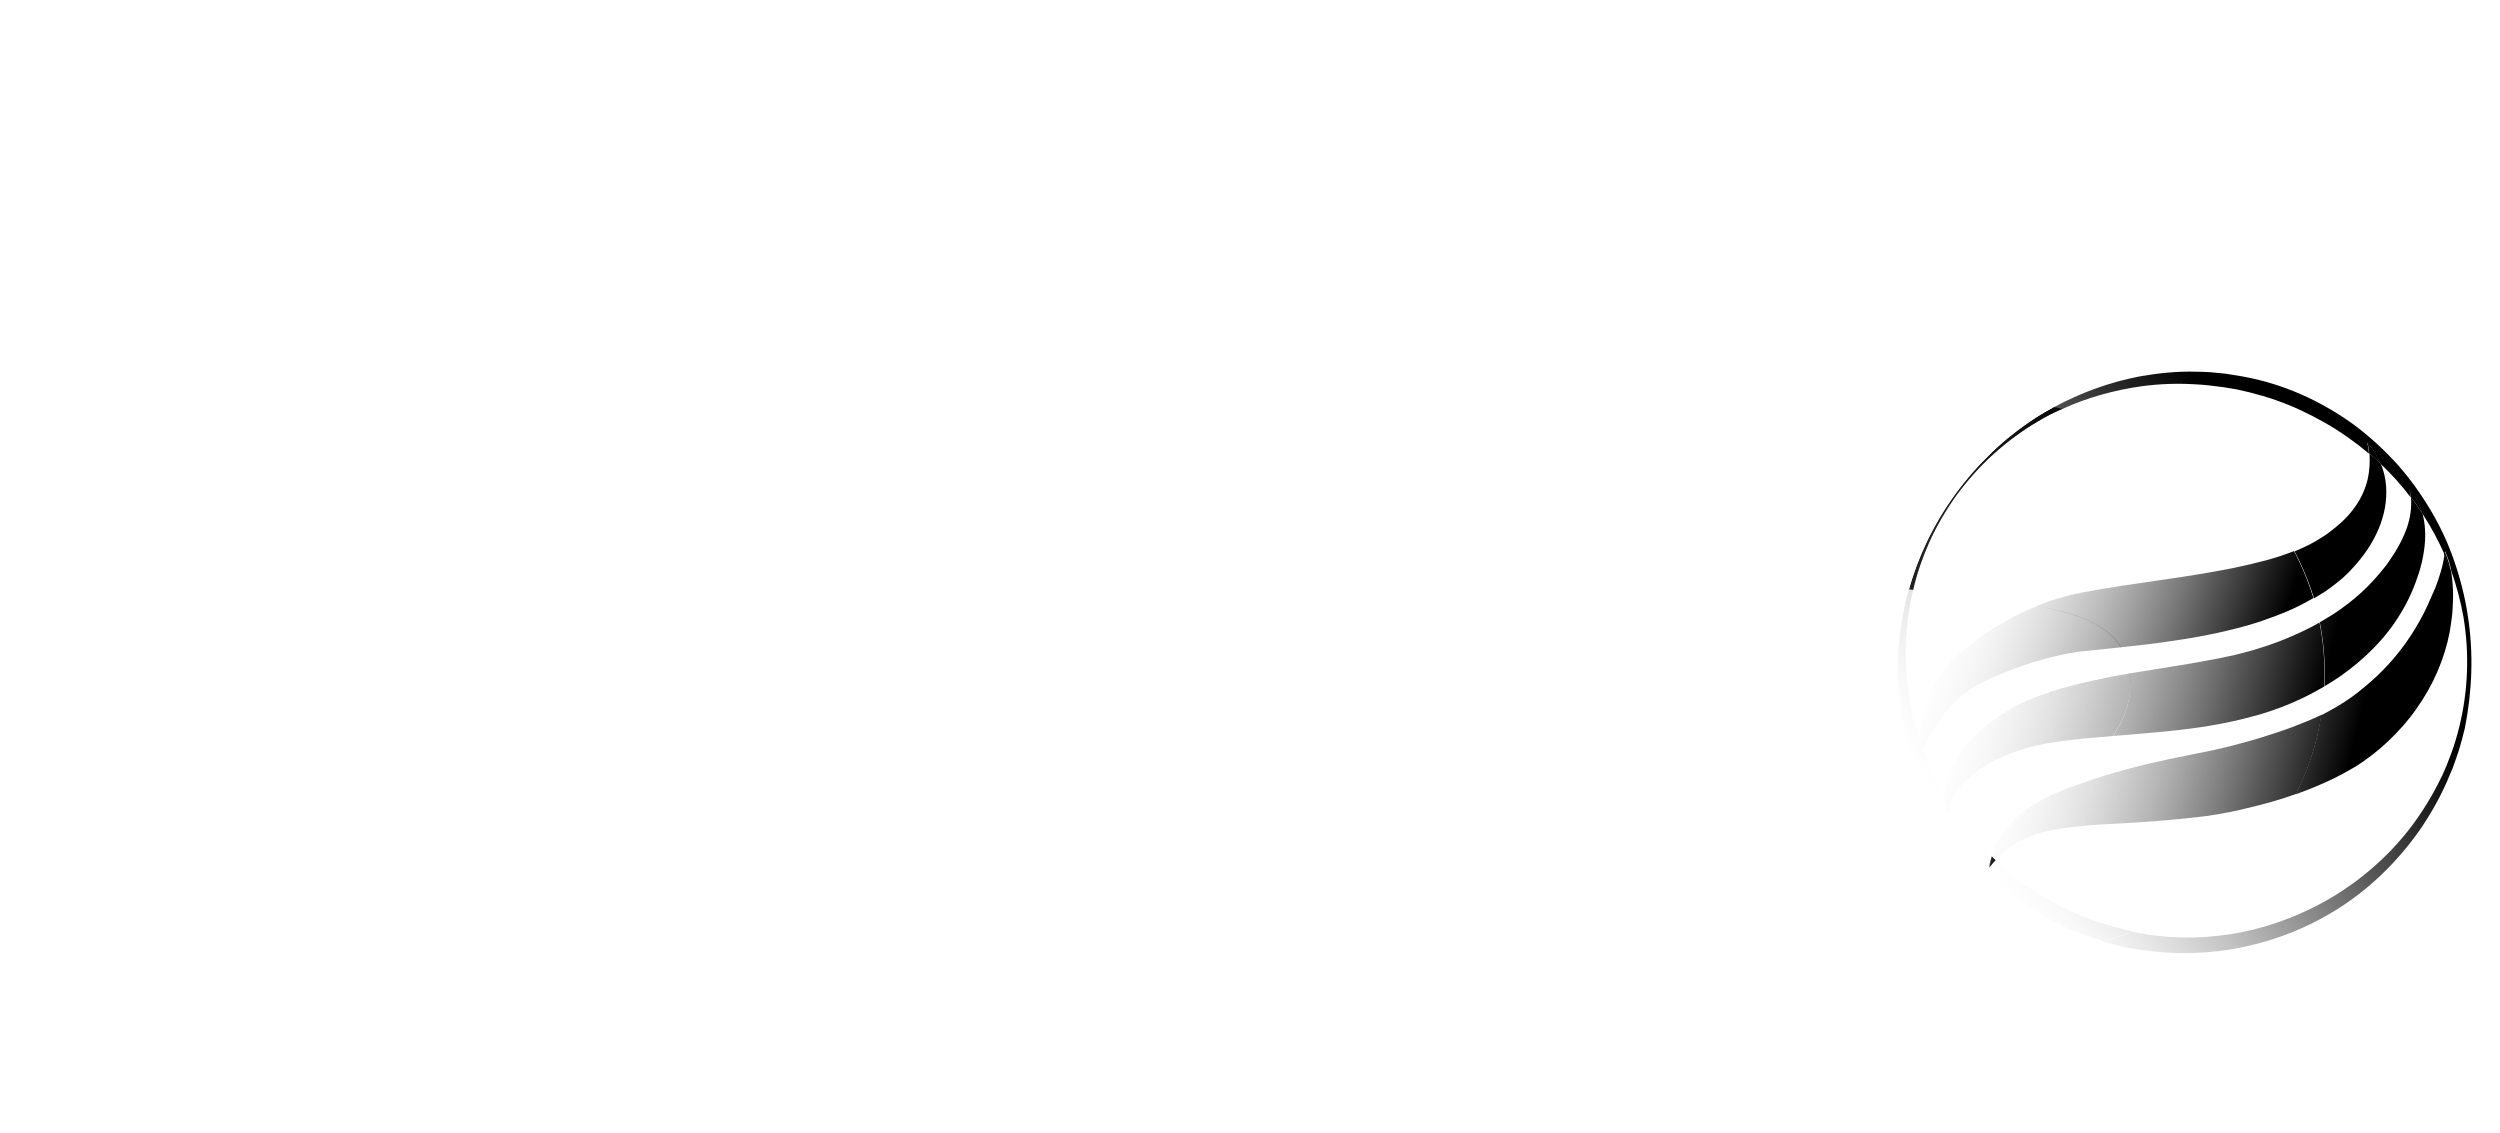 <?xml version="1.0" encoding="utf-8"?>
<!-- Generator: Adobe Illustrator 21.0.2, SVG Export Plug-In . SVG Version: 6.00 Build 0)  -->
<svg version="1.1" id="Layer_1" xmlns="http://www.w3.org/2000/svg" xmlns:xlink="http://www.w3.org/1999/xlink" x="0px" y="0px"
      viewBox="0 0 910 412.4" style="enable-background:new 0 0 910 412.4;" xml:space="preserve">
        <style type="text/css">
          #logo_c, #logo_i, #logo_s, #full-title { fill: #fff; }
          .st0{fill:none; stroke-width: 0;}
          .st1{fill:url(#SVGID_1_); stroke-width: 0;}
          .st2{fill:url(#SVGID_2_); stroke-width: 0;}
          .st3{fill:url(#SVGID_3_); stroke-width: 0;}
          .st4{fill:url(#SVGID_4_); stroke-width: 0;}
          .st5{fill:url(#SVGID_5_); stroke-width: 0;}
          .st6{fill:url(#SVGID_6_); stroke-width: 0;}
          .st7{fill:url(#SVGID_7_); stroke-width: 0;}
          .st8{fill:url(#SVGID_8_); stroke-width: 0;}
          .st9{fill:url(#SVGID_9_); stroke-width: 0;}
          .st10{fill:url(#SVGID_10_); stroke-width: 0;}
          .st11{fill:url(#SVGID_11_); stroke-width: 0;}
          .st12{fill:url(#SVGID_12_); stroke-width: 0;}
          .st13{fill:url(#SVGID_13_); stroke-width: 0;}
          .st14{fill:url(#SVGID_14_); stroke-width: 0;}
          .st15{fill:url(#SVGID_15_); stroke-width: 0;}
          .st16{fill:url(#SVGID_16_); stroke-width: 0;}
          .st17{fill:url(#SVGID_17_); stroke-width: 0;}
          .st18{fill:url(#SVGID_18_); stroke-width: 0;}
          .st19{fill:url(#SVGID_19_); stroke-width: 0;}
          .st20{fill:url(#SVGID_20_); stroke-width: 0;}
          .st21{fill:url(#SVGID_21_); stroke-width: 0;}
          .st22{fill:url(#SVGID_22_); stroke-width: 0;}
          .st99{ stroke-width: 0;}
          .st_none{ display: none;}
          #logo_globe { opacity: 1;}
        </style>
        <defs>

          <filter id="sofGlow" height="300%" width="300%" x="-75%" y="-75%">
            <!-- Thicken out the original shape -->
            <feMorphology operator="dilate" radius="4" in="SourceAlpha" result="thicken" />

            <!-- Use a gaussian blur to create the soft blurriness of the glow -->
            <feGaussianBlur in="thicken" stdDeviation="10" result="blurred" />

            <!-- Change the colour -->
            <!-- <feFlood flood-color="rgb(0,186,255)" result="glowColor" /> -->
            <feFlood flood-color="rgb(255,255,255)" result="glowColor" />

            <!-- Color in the glows -->
            <feComposite in="glowColor" in2="blurred" operator="in" result="softGlow_colored" />

            <!--  Layer the effects together -->
            <feMerge>
              <feMergeNode in="softGlow_colored"/>
              <feMergeNode in="SourceGraphic"/>
            </feMerge>

          </filter>
        </defs>
        <g id="logo-icon">
          <path id="logo_c" d="M336.6,232.6L383,302l-6.3,4.4c-4.6-4.2-8.3-6.4-11.2-6.4s-11.2,3.9-24.7,11.7c-28,16.2-51.6,27-70.7,32.7
            c-19.1,5.6-41.9,8.4-68.2,8.4c-52.6,0-95.7-12.5-129.4-37.4c-19.9-14.5-35.5-32.5-46.9-54C12.4,237,5.8,210,5.8,180.3
            c0-40.4,11.8-75.4,35.4-105.2C76.7,30.3,130.3,8,202.1,8c26.4,0,49,2.8,67.9,8.3c18.9,5.5,42.5,16.4,70.8,32.7
            c13.5,7.7,21.7,11.5,24.7,11.5s6.7-2.1,11.2-6.3l6.3,4.4l-46.4,69.6l-6.6-4.4c0.3-2.6,0.5-4.8,0.5-6.6c0-4.7-2-9.1-6.1-13.3
            c-4.1-4.1-11.3-9.1-21.7-15c-28.8-16.2-59.3-24.3-91.6-24.3c-38.1,0-68.4,9.5-91.1,28.5c-26.7,22.3-40,51.4-40,87.3
            c0,35.9,13.3,65,40,87.3c22.6,19,53,28.5,91.1,28.5c32.2,0,62.7-8.1,91.6-24.4c10.4-5.9,17.7-10.9,21.7-15
            c4.1-4.2,6.1-8.6,6.1-13.3c0-1.8-0.2-3.9-0.5-6.3L336.6,232.6z"/>
          <path id="logo_i" d="M418.6,321.9V39.6c0-4.9-1.1-8.6-3.4-11.2c-2.3-2.6-6.3-4.7-12.2-6.3v-7.8h104v7.8c-5.9,1.5-9.9,3.5-12.2,6.2
            c-2.3,2.7-3.4,6.5-3.4,11.4v282.2c0,5,1.2,8.9,3.5,11.6c2.4,2.7,6.4,4.8,12.1,6.2v7.8H403v-7.8c5.9-1.6,9.9-3.7,12.2-6.3
            C417.4,330.7,418.6,326.9,418.6,321.9z"/>
          <g id="logo_globe" filter="url(#sofGlow)">
            <path class="st0" d="M882.3,200.7c-0.4,2.6-1,5.2-1.8,7.8c-1.6,5.1-3.7,9.9-6.5,14.5c-2.8,4.7-6.2,8.9-9.9,12.8
              c-3.8,3.9-7.9,7.3-12.3,10.4c-1.9,1.3-3.8,2.5-5.7,3.6c-2.6,1.6-5.4,3-8.1,4.3c-4.8,2.3-9.8,4.2-14.8,5.7c-2.5,0.8-5,1.4-7.5,2
              c-2.5,0.6-5,1.1-7.5,1.6c-10,1.9-19.8,2.8-29.3,3.6l-9.6,0.8l-4.5,0.4c-4.7,0.4-9.2,0.8-13.6,1.4c-2.2,0.3-4.4,0.6-6.5,1
              c-2.2,0.4-4.2,0.8-6.2,1.4c-4.1,1.2-8.3,2.7-12.2,4.7c-2,1-3.8,2.1-5.6,3.3c-1.8,1.2-3.5,2.6-5.1,4.1c-1.5,1.5-2.9,3.2-4,5.2
              c-0.6,1.1-1.2,2.4-1.6,3.7c0,0.1,0.1,0.1,0.1,0.2c0.5,0.8,1.1,1.6,1.6,2.4c3.1,4.6,6.6,9.1,10.4,13.1c1,1,1.9,2,2.9,3
              c1-3.4,2.6-6.7,4.8-9.7c1.5-2.1,3.4-4,5.4-5.7c2-1.7,4.2-3.1,6.4-4.5c4.5-2.6,9.2-4.5,13.8-6.2c4.6-1.6,9.2-3.2,13.8-4.5
              c9.1-2.6,18.2-4.7,27.3-6.5l6.5-1.3c2.1-0.4,4.2-0.9,6.3-1.4c4.2-1,8.5-2.2,12.7-3.4c4.2-1.3,8.3-2.6,12.3-4.1
              c3.8-1.4,7.4-2.9,10.7-4.5c0.2-0.1,0.5-0.2,0.7-0.3c1.7-0.8,3.5-1.8,5.2-2.9c1.7-1,3.4-2.1,5.1-3.3c3.3-2.3,6.5-4.9,9.4-7.8
              c6-5.7,11.2-12.3,15.4-19.9c1.1-1.9,2-3.9,3-5.9c1-2.1,1.8-4.1,2.6-6.2c1.5-3.9,2.7-7.9,3.4-12.2c-2.2-5-4.7-9.8-7.7-14.3
              c-0.1-0.1-0.2-0.3-0.3-0.4c0.5,1.8,0.8,3.8,0.9,5.7C882.8,195.4,882.6,198,882.3,200.7z"/>
            <path class="st0" d="M868.3,182.8c-0.3,2.7-1,5.4-1.9,7.9c-1.9,5.1-4.8,9.8-8.3,13.9c-0.9,1-1.8,2-2.7,3c-1,1-1.9,1.9-2.9,2.8
              c-2,1.8-4.2,3.4-6.4,4.9c-1.3,0.9-2.6,1.7-3.9,2.4c-3.3,1.9-6.6,3.6-10,5c-2.4,1-4.7,1.9-7.1,2.7c-2.4,0.9-4.7,1.6-7.1,2.3
              c-9.5,2.8-19.2,4.5-28.6,5.8c-5.8,0.8-11.6,1.5-17.3,2.1c-3.5,0.4-7,0.7-10.5,1.1l-3.1,0.3c-1,0.1-2,0.3-3.1,0.4
              c-2,0.3-4.1,0.7-6.2,1.2c-4.1,0.9-8.3,2.1-12.4,3.5c-4.1,1.4-8.2,2.9-12.2,4.8c-1,0.5-2,0.9-3,1.4l-1.4,0.7
              c-0.4,0.2-0.8,0.4-1.3,0.7c-1.7,0.9-3.3,2.1-4.9,3.5c-3.2,2.7-6.1,6-8.7,9.7c-2.1,3-4,6.3-5.6,9.8c0.4,1,0.7,2,1.1,3
              c0.6,1.5,1.2,3.1,1.9,4.6c0.7,1.5,1.4,3,2.1,4.4c0.8,1.4,1.5,2.9,2.3,4.4c0.2,0.3,0.4,0.6,0.5,0.9c0-0.5,0-1,0-1.5
              c0.2-2.7,0.9-5.3,2-7.8c2.1-5,5.6-9.4,9.4-13.1c3.9-3.7,8.2-6.9,12.8-9.6c2.3-1.3,4.9-2.5,7.3-3.6c2.5-1,4.9-1.9,7.4-2.7
              c5-1.6,9.9-2.8,14.7-3.9c2.4-0.5,4.7-1,7.2-1.5c2.2-0.4,4.5-0.8,6.7-1.2c0.2,0,0.4-0.1,0.6-0.1c9.6-1.7,18.9-2.9,27.8-4.6
              c2.2-0.4,4.4-0.8,6.6-1.3c2.2-0.5,4.3-1,6.4-1.5c4.2-1.1,8.3-2.4,12.4-3.9c4-1.5,8-3.2,11.8-5.2c1.2-0.6,2.3-1.2,3.5-1.9
              c2.6-1.5,5.1-3,7.5-4.7c3.4-2.5,6.8-5.2,9.8-8.2c1.5-1.5,3-3.1,4.4-4.8c1.4-1.7,2.8-3.4,4-5.2c2.5-3.6,4.7-7.5,6.1-11.7
              c1.2-3.4,1.8-7,1.4-10.9c-3.4-4.4-7.1-8.6-11.1-12.4c0.8,1.9,1.3,4,1.7,6.1C868.5,177.4,868.5,180.1,868.3,182.8z"/>
            <path class="st0" d="M892.7,222.4c-0.2,2.5-0.5,5-1,7.5c-1.9,9.9-6.1,19.7-12.2,28.1c-3,4.2-6.5,8.2-10.3,11.8
              c-1.9,1.8-3.9,3.5-6,5.1c-2.1,1.6-4.2,3.1-6.6,4.5c-4.6,2.8-9.2,5-13.9,6.9l-3.5,1.4l-3.5,1.3l-0.1,0l-3.4,1.2
              c-1.2,0.4-2.3,0.7-3.5,1.1c-4.7,1.5-9.4,2.7-14.3,3.7c-2.4,0.5-4.8,1-7.3,1.4c-1.2,0.2-2.5,0.4-3.7,0.6c-1.2,0.1-2.3,0.3-3.5,0.4
              c-9.2,1.1-18.5,1.8-27.7,2.3c-4.6,0.3-9.1,0.4-13.6,0.9c-4.4,0.4-8.8,0.9-12.9,1.8c-2.1,0.4-4.1,1-6,1.7c-2,0.7-3.9,1.6-5.7,2.7
              c-2.8,1.6-5.4,3.8-7.8,6.4c3.3,3.1,6.8,6,10.4,8.6c5.3,3.8,11,7.2,17,9.9c6,2.7,12.2,4.9,18.5,6.5c1.3,0.3,2.6,0.6,3.9,0.9
              c11.6,2.4,23.5,2.7,35.2,0.9c13-2,25.6-6.5,37-13.3c5.7-3.4,11-7.3,16-11.7c4.9-4.4,9.5-9.3,13.5-14.6c4-5.3,7.5-11,10.4-17.1
              c0.7-1.5,1.4-3,2.1-4.6c0.7-1.5,1.2-3.1,1.8-4.7c0.6-1.6,1-3.2,1.6-4.8c0.5-1.6,0.9-3.2,1.3-4.8c3.2-13,3.7-26.7,1.5-39.9
              c-1-5.7-2.4-11.3-4.4-16.7c0.4,2.4,0.7,4.8,0.7,7.2C893,217.5,892.9,219.9,892.7,222.4z"/>
            <path class="st0" d="M725.6,165.2c-5,4.5-9.5,9.6-13.5,15c-3.9,5.5-7.3,11.3-10.1,17.5c-2.4,5.5-4.4,11.1-5.7,16.9
              c-0.2,0.7-0.3,1.5-0.5,2.2c-2.8,13.1-2.9,26.7-0.4,39.8c0.8,4.2,1.9,8.3,3.2,12.4c0.2-2.9,0.6-5.8,1.3-8.6c0.3-1.2,0.6-2.4,1-3.6
              c0.4-1.2,0.9-2.4,1.3-3.6c1-2.4,2.2-4.7,3.6-6.9c1.4-2.3,3.1-4.4,5.1-6.4c0.5-0.5,1-1,1.5-1.5c0.5-0.5,1-0.9,1.5-1.3
              c1-0.8,1.9-1.6,2.9-2.4c4-3.2,8.2-5.9,12.6-8.4c3.8-2.1,7.8-4,11.9-5.7c0.7-0.3,1.3-0.5,2-0.8c1.2-0.5,2.4-0.9,3.7-1.3
              c1.2-0.4,2.5-0.8,3.7-1.1c1.3-0.4,2.5-0.7,3.8-1l1.9-0.4l1-0.2l0.9-0.2c9.4-1.8,18.7-3.1,27.8-4.4c9.1-1.3,18-2.6,26.6-4.4
              c4.3-0.9,8.6-1.9,12.7-3c3.3-0.9,6.5-2,9.6-3.2c0.7-0.3,1.4-0.6,2.1-0.9c1.9-0.8,3.7-1.7,5.4-2.7l1.3-0.8l1.3-0.8
              c0.8-0.6,1.7-1.1,2.5-1.7c3.3-2.4,6.3-5.1,8.7-8.3c2.5-3.1,4.3-6.8,5.3-10.9c0.7-3,0.9-6.3,0.6-9.6c-2.5-2.1-5.1-4.1-7.8-6
              c-5.4-3.8-11.2-7.1-17.1-9.8c-6-2.7-12.2-4.9-18.6-6.5c-1.6-0.4-3.2-0.7-4.8-1.1c-1.6-0.3-3.3-0.5-4.9-0.8
              c-1.6-0.3-3.3-0.4-4.9-0.6c-1.6-0.2-3.3-0.3-4.9-0.4c-6.6-0.3-13.2-0.1-19.8,0.7c-9.9,1.3-19.7,4.1-28.9,8.3
              c-3,1.4-5.9,2.9-8.8,4.5C736,156.7,730.6,160.7,725.6,165.2z"/>
            
            
              <linearGradient id="SVGID_1_" gradientUnits="userSpaceOnUse" x1="714.092" y1="216.889" x2="878.023" y2="189.454" gradientTransform="matrix(0.92 0.392 -0.392 0.92 151.093 -297.086)">
              <stop  offset="0" style="stop-color:#FFFFFF;stop-opacity:0"/>
              <stop  offset="0.104" style="stop-color:#D5D5D5;stop-opacity:0.128"/>
              <stop  offset="0.301" style="stop-color:#8A8A8A;stop-opacity:0.371"/>
              <stop  offset="0.477" style="stop-color:#4F4F4F;stop-opacity:0.588"/>
              <stop  offset="0.627" style="stop-color:#242424;stop-opacity:0.772"/>
              <stop  offset="0.743" style="stop-color:#0A0A0A;stop-opacity:0.915"/>
              <stop  offset="0.812" style="stop-color:#000000"/>
            </linearGradient>
            <path class="st1" d="M876.2,191.9c-1.5,4.2-3.6,8.1-6.1,11.7c-1.2,1.8-2.6,3.6-4,5.2c-1.4,1.7-2.9,3.3-4.4,4.8
              c-3,3-6.3,5.7-9.8,8.2c-2.4,1.7-4.9,3.2-7.5,4.7c1.2,6,1.8,12.2,1.8,18.5c0,1.6,0,3.2-0.1,4.8c1.9-1.1,3.8-2.3,5.7-3.6
              c4.4-3.1,8.5-6.5,12.3-10.4c3.8-3.9,7.1-8.1,9.9-12.8c2.8-4.6,4.9-9.5,6.5-14.5c0.8-2.6,1.4-5.1,1.8-7.8c0.4-2.7,0.6-5.3,0.4-8
              c-0.1-1.9-0.4-3.8-0.9-5.7c-1.3-2-2.7-4-4.2-6C877.9,184.9,877.3,188.5,876.2,191.9z"/>
            
              <linearGradient id="SVGID_2_" gradientUnits="userSpaceOnUse" x1="727.309" y1="295.867" x2="891.24" y2="268.432" gradientTransform="matrix(0.92 0.392 -0.392 0.92 151.093 -297.086)">
              <stop  offset="0" style="stop-color:#FFFFFF;stop-opacity:0"/>
              <stop  offset="0.104" style="stop-color:#D5D5D5;stop-opacity:0.128"/>
              <stop  offset="0.301" style="stop-color:#8A8A8A;stop-opacity:0.371"/>
              <stop  offset="0.477" style="stop-color:#4F4F4F;stop-opacity:0.588"/>
              <stop  offset="0.627" style="stop-color:#242424;stop-opacity:0.772"/>
              <stop  offset="0.743" style="stop-color:#0A0A0A;stop-opacity:0.915"/>
              <stop  offset="0.812" style="stop-color:#000000"/>
            </linearGradient>
            <path class="st2" d="M711.4,289.4c1.1-2,2.5-3.7,4-5.2c1.6-1.5,3.3-2.9,5.1-4.1c1.8-1.2,3.7-2.3,5.6-3.3c3.9-2,8-3.5,12.2-4.7
              c2.1-0.6,4.1-1,6.2-1.4c2.1-0.4,4.3-0.7,6.5-1c4.4-0.6,8.9-1,13.6-1.4l4.5-0.4c4.3-6.2,6.4-12.7,6.4-19.4c0-1.2-0.1-2.3-0.2-3.4
              c-2.2,0.4-4.4,0.8-6.7,1.2c-2.4,0.5-4.8,1-7.2,1.5c-4.8,1.1-9.8,2.3-14.7,3.9c-2.5,0.8-4.9,1.7-7.4,2.7c-2.4,1-5,2.2-7.3,3.6
              c-4.7,2.7-9,5.8-12.8,9.6c-3.8,3.7-7.2,8.1-9.4,13.1c-1.1,2.5-1.8,5.2-2,7.8c0,0.5,0,1,0,1.5c0.6,1,1.2,2.1,1.9,3.1
              C710.2,291.7,710.7,290.5,711.4,289.4z"/>
            
              <linearGradient id="SVGID_3_" gradientUnits="userSpaceOnUse" x1="721.324" y1="260.103" x2="885.255" y2="232.667" gradientTransform="matrix(0.92 0.392 -0.392 0.92 151.093 -297.086)">
              <stop  offset="0" style="stop-color:#FFFFFF;stop-opacity:0"/>
              <stop  offset="0.104" style="stop-color:#D5D5D5;stop-opacity:0.128"/>
              <stop  offset="0.301" style="stop-color:#8A8A8A;stop-opacity:0.371"/>
              <stop  offset="0.477" style="stop-color:#4F4F4F;stop-opacity:0.588"/>
              <stop  offset="0.627" style="stop-color:#242424;stop-opacity:0.772"/>
              <stop  offset="0.743" style="stop-color:#0A0A0A;stop-opacity:0.915"/>
              <stop  offset="0.812" style="stop-color:#000000"/>
            </linearGradient>
            <path class="st3" d="M769.2,267.9l9.6-0.8c9.5-0.8,19.3-1.7,29.3-3.6c2.5-0.5,5-1,7.5-1.6c2.5-0.6,5-1.3,7.5-2
              c5-1.5,10-3.4,14.8-5.7c2.8-1.3,5.5-2.8,8.1-4.3c0.1-1.6,0.1-3.2,0.1-4.8c0-6.3-0.6-12.5-1.8-18.5c-1.1,0.6-2.3,1.3-3.5,1.9
              c-3.8,1.9-7.8,3.7-11.8,5.2c-4.1,1.5-8.1,2.8-12.4,3.9c-2.1,0.6-4.3,1.1-6.4,1.5c-2.2,0.5-4.4,0.9-6.6,1.3
              c-8.9,1.7-18.2,3-27.8,4.6c-0.2,0-0.4,0.1-0.6,0.1c0.1,1.1,0.2,2.2,0.2,3.4C775.6,255.2,773.4,261.7,769.2,267.9z"/>
            
              <linearGradient id="SVGID_4_" gradientUnits="userSpaceOnUse" x1="713.152" y1="278.663" x2="863.231" y2="266.547" gradientTransform="matrix(0.92 0.392 -0.392 0.92 151.093 -297.086)">
              <stop  offset="0" style="stop-color:#FFFFFF;stop-opacity:0"/>
              <stop  offset="0.104" style="stop-color:#D5D5D5;stop-opacity:0.128"/>
              <stop  offset="0.301" style="stop-color:#8A8A8A;stop-opacity:0.371"/>
              <stop  offset="0.477" style="stop-color:#4F4F4F;stop-opacity:0.588"/>
              <stop  offset="0.627" style="stop-color:#242424;stop-opacity:0.772"/>
              <stop  offset="0.743" style="stop-color:#0A0A0A;stop-opacity:0.915"/>
              <stop  offset="0.812" style="stop-color:#000000"/>
            </linearGradient>
            <path class="st4" d="M714.1,253.2c1.6-1.3,3.2-2.5,4.9-3.5c0.4-0.2,0.8-0.5,1.3-0.7l1.4-0.7c1-0.5,2-0.9,3-1.4
              c4-1.8,8-3.4,12.2-4.8c4.1-1.4,8.3-2.6,12.4-3.5c2.1-0.5,4.1-0.9,6.2-1.2c1-0.2,2-0.3,3.1-0.4l3.1-0.3c3.5-0.4,7-0.7,10.5-1.1
              c-2.9-4.6-7.7-8.2-14.3-10.8c-3.7-1.5-9.2-2.9-16.3-4.2c-4.1,1.6-8.1,3.5-11.9,5.7c-4.4,2.5-8.6,5.3-12.6,8.4
              c-1,0.8-2,1.6-2.9,2.4c-0.5,0.4-0.9,0.8-1.5,1.3c-0.5,0.5-1,1-1.5,1.5c-2,2-3.7,4.1-5.1,6.4c-1.4,2.2-2.7,4.5-3.6,6.9
              c-0.5,1.2-0.9,2.4-1.3,3.6c-0.4,1.2-0.7,2.4-1,3.6c-0.7,2.9-1.1,5.7-1.3,8.6c0.4,1.2,0.8,2.4,1.2,3.6c1.6-3.5,3.5-6.8,5.6-9.8
              C708,259.2,710.9,255.8,714.1,253.2z"/>
            
            <linearGradient id="SVGID_5_" gradientUnits="userSpaceOnUse" x1="705.633" y1="185.536" x2="855.713" y2="173.419" gradientTransform="matrix(0.92 0.392 -0.392 0.92 151.093 -297.086)">
              <stop  offset="0" style="stop-color:#FFFFFF;stop-opacity:0"/>
              <stop  offset="0.104" style="stop-color:#D5D5D5;stop-opacity:0.128"/>
              <stop  offset="0.301" style="stop-color:#8A8A8A;stop-opacity:0.371"/>
              <stop  offset="0.477" style="stop-color:#4F4F4F;stop-opacity:0.588"/>
              <stop  offset="0.627" style="stop-color:#242424;stop-opacity:0.772"/>
              <stop  offset="0.743" style="stop-color:#0A0A0A;stop-opacity:0.915"/>
              <stop  offset="0.812" style="stop-color:#000000"/>
            </linearGradient>
            <path class="st5" d="M861.8,174.6c-1,4.1-2.9,7.8-5.3,10.9c-2.4,3.2-5.5,5.9-8.7,8.3c-0.8,0.6-1.7,1.2-2.5,1.7l-1.3,0.8l-1.3,0.8
              c-1.7,1-3.5,1.9-5.4,2.7c-0.7,0.3-1.4,0.6-2.1,0.9c0.5,0.9,0.9,1.8,1.4,2.7c2.3,4.7,4.2,9.5,5.7,14.4c1.3-0.8,2.6-1.6,3.9-2.4
              c2.2-1.5,4.3-3.1,6.4-4.9c1-0.9,2-1.8,2.9-2.8c0.9-1,1.8-1.9,2.7-3c3.5-4.1,6.4-8.8,8.3-13.9c0.9-2.6,1.6-5.2,1.9-7.9
              c0.3-2.7,0.3-5.4-0.1-8c-0.3-2.1-0.9-4.2-1.7-6.1c-1.3-1.3-2.7-2.5-4.1-3.6C862.7,168.4,862.5,171.6,861.8,174.6z"/>
            
              <linearGradient id="SVGID_6_" gradientUnits="userSpaceOnUse" x1="708.916" y1="226.196" x2="858.995" y2="214.08" gradientTransform="matrix(0.92 0.392 -0.392 0.92 151.093 -297.086)">
              <stop  offset="0" style="stop-color:#FFFFFF;stop-opacity:0"/>
              <stop  offset="0.104" style="stop-color:#D5D5D5;stop-opacity:0.128"/>
              <stop  offset="0.301" style="stop-color:#8A8A8A;stop-opacity:0.371"/>
              <stop  offset="0.477" style="stop-color:#4F4F4F;stop-opacity:0.588"/>
              <stop  offset="0.627" style="stop-color:#242424;stop-opacity:0.772"/>
              <stop  offset="0.743" style="stop-color:#0A0A0A;stop-opacity:0.915"/>
              <stop  offset="0.812" style="stop-color:#000000"/>
            </linearGradient>
            <path class="st6" d="M772,235.6c5.7-0.6,11.5-1.2,17.3-2.1c9.4-1.3,19-3.1,28.6-5.8c2.4-0.7,4.8-1.4,7.1-2.3
              c2.4-0.8,4.7-1.7,7.1-2.7c3.4-1.4,6.7-3.1,10-5c-1.5-4.9-3.4-9.7-5.7-14.4c-0.4-0.9-0.9-1.8-1.4-2.7c-3.1,1.2-6.3,2.3-9.6,3.2
              c-4.1,1.1-8.4,2.1-12.7,3c-8.6,1.7-17.5,3.1-26.6,4.4c-9.1,1.3-18.4,2.6-27.8,4.4l-0.9,0.2l-1,0.2l-1.9,0.4
              c-1.3,0.3-2.6,0.6-3.8,1c-1.3,0.4-2.5,0.7-3.7,1.1c-1.2,0.4-2.5,0.8-3.7,1.3c-0.7,0.2-1.3,0.5-2,0.8c7.1,1.4,12.6,2.8,16.3,4.2
              C764.4,227.5,769.1,231.1,772,235.6z"/>
            
              <linearGradient id="SVGID_7_" gradientUnits="userSpaceOnUse" x1="739.048" y1="242.025" x2="897.698" y2="215.473" gradientTransform="matrix(0.92 0.392 -0.392 0.92 151.093 -297.086)">
              <stop  offset="0" style="stop-color:#FFFFFF;stop-opacity:0"/>
              <stop  offset="0.104" style="stop-color:#D5D5D5;stop-opacity:0.128"/>
              <stop  offset="0.301" style="stop-color:#8A8A8A;stop-opacity:0.371"/>
              <stop  offset="0.477" style="stop-color:#4F4F4F;stop-opacity:0.588"/>
              <stop  offset="0.627" style="stop-color:#242424;stop-opacity:0.772"/>
              <stop  offset="0.743" style="stop-color:#0A0A0A;stop-opacity:0.915"/>
              <stop  offset="0.812" style="stop-color:#000000"/>
            </linearGradient>
            <path class="st7" d="M883.7,220.2c-0.9,2-1.9,4-3,5.9c-4.2,7.6-9.4,14.2-15.4,19.9c-3,2.8-6.1,5.4-9.4,7.8
              c-1.7,1.2-3.4,2.3-5.1,3.3c-1.7,1-3.5,2-5.2,2.9c-0.2,0.1-0.4,0.2-0.7,0.3c-1.5,10.1-4.6,19.7-9.3,28.8l0.1,0l3.5-1.3l3.5-1.4
              c4.6-1.9,9.2-4.1,13.9-6.9c2.4-1.4,4.5-2.9,6.6-4.5c2.1-1.6,4.1-3.3,6-5.1c3.8-3.6,7.3-7.5,10.3-11.8c6.1-8.5,10.3-18.2,12.2-28.1
              c0.4-2.5,0.8-5,1-7.5c0.1-2.5,0.3-4.9,0.2-7.4c-0.1-2.4-0.3-4.8-0.7-7.2c-0.3-0.9-0.6-1.8-1-2.6c-0.5-1.2-0.9-2.3-1.4-3.4
              c-0.6,4.3-1.9,8.3-3.4,12.2C885.5,216,884.7,218.1,883.7,220.2z"/>
            
              <linearGradient id="SVGID_8_" gradientUnits="userSpaceOnUse" x1="748.659" y1="299.45" x2="907.309" y2="272.899" gradientTransform="matrix(0.92 0.392 -0.392 0.92 151.093 -297.086)">
              <stop  offset="0" style="stop-color:#FFFFFF;stop-opacity:0"/>
              <stop  offset="0.104" style="stop-color:#D5D5D5;stop-opacity:0.128"/>
              <stop  offset="0.301" style="stop-color:#8A8A8A;stop-opacity:0.371"/>
              <stop  offset="0.477" style="stop-color:#4F4F4F;stop-opacity:0.588"/>
              <stop  offset="0.627" style="stop-color:#242424;stop-opacity:0.772"/>
              <stop  offset="0.743" style="stop-color:#0A0A0A;stop-opacity:0.915"/>
              <stop  offset="0.812" style="stop-color:#000000"/>
            </linearGradient>
            <path class="st8" d="M734.1,306.8c1.8-1.1,3.8-1.9,5.7-2.7c2-0.7,4-1.3,6-1.7c4.1-0.9,8.5-1.4,12.9-1.8c4.5-0.5,9-0.6,13.6-0.9
              c9.2-0.5,18.4-1.2,27.7-2.3c1.2-0.1,2.3-0.3,3.5-0.4c1.2-0.2,2.5-0.4,3.7-0.6c2.5-0.4,4.9-0.9,7.3-1.4c4.8-1.1,9.6-2.3,14.3-3.7
              c1.2-0.4,2.3-0.7,3.5-1.1l3.4-1.2c4.7-9,7.7-18.6,9.3-28.8c-3.3,1.6-7,3.1-10.7,4.5c-4,1.5-8.2,2.8-12.3,4.1
              c-4.2,1.2-8.4,2.4-12.7,3.4c-2.1,0.5-4.2,1-6.3,1.4l-6.5,1.3c-9.1,1.8-18.2,3.8-27.3,6.5c-4.6,1.3-9.2,2.9-13.8,4.5
              c-4.6,1.6-9.3,3.6-13.8,6.2c-2.2,1.3-4.4,2.7-6.4,4.5c-2,1.7-3.9,3.6-5.4,5.7c-2.3,3-3.9,6.3-4.8,9.7c0.5,0.5,0.9,0.9,1.4,1.4
              C728.7,310.6,731.3,308.4,734.1,306.8z"/>
            
              <linearGradient id="SVGID_9_" gradientUnits="userSpaceOnUse" x1="747.996" y1="332.983" x2="860.878" y2="153.209" gradientTransform="matrix(0.92 0.392 -0.392 0.92 151.093 -297.086)">
              <stop  offset="0" style="stop-color:#FFFFFF;stop-opacity:0"/>
              <stop  offset="4.647061e-02" style="stop-color:#DDDDDD;stop-opacity:5.866915e-02"/>
              <stop  offset="0.125" style="stop-color:#AAAAAA;stop-opacity:0.158"/>
              <stop  offset="0.207" style="stop-color:#7C7C7C;stop-opacity:0.262"/>
              <stop  offset="0.292" style="stop-color:#565656;stop-opacity:0.368"/>
              <stop  offset="0.378" style="stop-color:#373737;stop-opacity:0.478"/>
              <stop  offset="0.469" style="stop-color:#1F1F1F;stop-opacity:0.592"/>
              <stop  offset="0.564" style="stop-color:#0D0D0D;stop-opacity:0.712"/>
              <stop  offset="0.666" style="stop-color:#030303;stop-opacity:0.842"/>
              <stop  offset="0.792" style="stop-color:#000000"/>
            </linearGradient>
            <path class="st9" d="M898.3,224.2c-1-6.7-2.7-13.4-4.9-19.8c-2.2-6.5-5.1-12.7-8.6-18.6c-3.5-5.9-7.5-11.5-12.1-16.7
              c-4.6-5.1-9.7-9.8-15.2-14c-11.1-8.2-23.9-14.3-37.4-17.3c-1.7-0.4-3.4-0.7-5.1-1c-1.7-0.3-3.4-0.5-5.1-0.8
              c-1.7-0.2-3.4-0.3-5.2-0.5c-1.7-0.1-3.5-0.2-5.2-0.2c-6.9-0.2-13.8,0.5-20.6,1.7c-11,2.1-21.7,6-31.4,11.3c1,0.2,2.1,0.4,3.1,0.6
              c9.2-4.2,19-6.9,28.9-8.3c6.6-0.9,13.2-1.1,19.8-0.7c1.6,0.1,3.3,0.2,4.9,0.4c1.6,0.2,3.3,0.4,4.9,0.6c1.6,0.3,3.3,0.5,4.9,0.8
              c1.6,0.4,3.2,0.7,4.8,1.1c6.4,1.6,12.6,3.7,18.6,6.5c6,2.8,11.7,6,17.1,9.8c2.7,1.9,5.3,3.9,7.8,6c-0.1-1.3-0.3-2.6-0.6-3.9
              c2,2.1,3.5,4.7,4.7,7.5c4,3.8,7.8,7.9,11.1,12.4c-0.1-0.9-0.2-1.8-0.4-2.7c1.7,1.8,3,4.1,4,6.6c0.2,0.7,0.5,1.4,0.7,2.1
              c0.1,0.1,0.2,0.3,0.3,0.4c2.9,4.5,5.5,9.3,7.7,14.3c0.1-0.4,0.1-0.8,0.2-1.1c1.1,2.3,1.8,4.7,2.3,7.2c1.9,5.4,3.4,11,4.4,16.7
              c2.2,13.2,1.7,26.9-1.5,39.9c-0.4,1.6-0.8,3.2-1.3,4.8c-0.5,1.6-1,3.2-1.6,4.8c-0.6,1.6-1.2,3.1-1.8,4.7c-0.7,1.5-1.3,3.1-2.1,4.6
              c-2.9,6-6.4,11.7-10.4,17.1c-4,5.3-8.5,10.2-13.5,14.6c-4.9,4.4-10.3,8.3-16,11.7c-11.4,6.7-24,11.3-37,13.3
              c-11.7,1.8-23.7,1.5-35.2-0.9c-3.4,1.3-6.9,2.5-10.6,3.6c1.8,0.5,3.5,1,5.3,1.4c13.6,3.1,27.7,3.6,41.4,1.3
              c13.7-2.3,26.9-7.3,38.6-14.7c11.7-7.4,21.7-17.2,29.6-28.4c3.9-5.6,7.3-11.6,10.1-17.9c0.7-1.6,1.3-3.2,2-4.7
              c0.6-1.6,1.1-3.2,1.7-4.8c0.6-1.6,1-3.3,1.5-4.9c0.5-1.6,0.8-3.3,1.3-5C899.9,251.5,900.4,237.7,898.3,224.2z"/>
            
              <linearGradient id="SVGID_10_" gradientUnits="userSpaceOnUse" x1="743.367" y1="330.077" x2="856.249" y2="150.302" gradientTransform="matrix(0.92 0.392 -0.392 0.92 151.093 -297.086)">
              <stop  offset="0" style="stop-color:#FFFFFF;stop-opacity:0"/>
              <stop  offset="4.647061e-02" style="stop-color:#DDDDDD;stop-opacity:5.866915e-02"/>
              <stop  offset="0.125" style="stop-color:#AAAAAA;stop-opacity:0.158"/>
              <stop  offset="0.207" style="stop-color:#7C7C7C;stop-opacity:0.262"/>
              <stop  offset="0.292" style="stop-color:#565656;stop-opacity:0.368"/>
              <stop  offset="0.378" style="stop-color:#373737;stop-opacity:0.478"/>
              <stop  offset="0.469" style="stop-color:#1F1F1F;stop-opacity:0.592"/>
              <stop  offset="0.564" style="stop-color:#0D0D0D;stop-opacity:0.712"/>
              <stop  offset="0.666" style="stop-color:#030303;stop-opacity:0.842"/>
              <stop  offset="0.792" style="stop-color:#000000"/>
            </linearGradient>
            <path class="st10" d="M709.8,293c-0.3,0.9-0.6,1.9-0.7,2.9c0.8-0.1,1.7-0.2,2.5-0.3c-0.5-0.8-1.1-1.6-1.6-2.4
              C709.9,293.2,709.8,293.1,709.8,293z"/>
            
              <linearGradient id="SVGID_11_" gradientUnits="userSpaceOnUse" x1="711.937" y1="310.341" x2="824.819" y2="130.567" gradientTransform="matrix(0.92 0.392 -0.392 0.92 151.093 -297.086)">
              <stop  offset="0" style="stop-color:#FFFFFF;stop-opacity:0"/>
              <stop  offset="4.647061e-02" style="stop-color:#DDDDDD;stop-opacity:5.866915e-02"/>
              <stop  offset="0.125" style="stop-color:#AAAAAA;stop-opacity:0.158"/>
              <stop  offset="0.207" style="stop-color:#7C7C7C;stop-opacity:0.262"/>
              <stop  offset="0.292" style="stop-color:#565656;stop-opacity:0.368"/>
              <stop  offset="0.378" style="stop-color:#373737;stop-opacity:0.478"/>
              <stop  offset="0.469" style="stop-color:#1F1F1F;stop-opacity:0.592"/>
              <stop  offset="0.564" style="stop-color:#0D0D0D;stop-opacity:0.712"/>
              <stop  offset="0.666" style="stop-color:#030303;stop-opacity:0.842"/>
              <stop  offset="0.792" style="stop-color:#000000"/>
            </linearGradient>
            <path class="st11" d="M707.9,289.9c-0.2-0.3-0.4-0.6-0.5-0.9c-0.8-1.4-1.5-2.9-2.3-4.4c-0.8-1.5-1.4-3-2.1-4.4
              c-0.7-1.5-1.3-3-1.9-4.6c-0.4-1-0.8-2-1.1-3c-0.4,0.8-0.7,1.6-1.1,2.4c-0.2-2-0.3-4-0.2-6c-1.3-4.1-2.4-8.2-3.2-12.4
              c-2.5-13-2.4-26.7,0.4-39.8c0.2-0.7,0.3-1.5,0.5-2.2l-1.5-0.2c-0.2,0.7-0.4,1.3-0.6,2c-1.7,6.6-2.8,13.4-3.3,20.2
              c-0.4,6.8-0.2,13.7,0.7,20.5c0.9,6.8,2.4,13.6,4.7,20.1c0.6,1.6,1.2,3.3,1.8,4.9c0.7,1.6,1.3,3.2,2.1,4.8c0.8,1.5,1.5,3.1,2.3,4.6
              c0.9,1.5,1.7,3.1,2.6,4.5c0,0,0,0.1,0.1,0.1c1.3-0.1,2.5-0.2,3.7-0.3C708.3,294.1,707.9,292,707.9,289.9z"/>
            <path class="st_none" d="M772.2,338.1c-6.4-1.6-12.6-3.7-18.5-6.5c-6-2.7-11.6-6.1-17-9.9c-3.7-2.6-7.2-5.5-10.4-8.6c-0.8,0.8-1.5,1.7-2.3,2.7
              c0.2-1.3,0.5-2.7,0.8-4c-1-1-2-2-2.9-3c-3.8-4.1-7.3-8.5-10.4-13.1c-0.8,0.1-1.7,0.2-2.5,0.3c0,0,0,0.1,0,0.1c0,0,0-0.1,0-0.1
              c-1.2,0.1-2.5,0.2-3.7,0.3c7.1,11.9,16.7,22.3,27.9,30.5c5.6,4.1,11.7,7.6,18,10.5c4.7,2.1,9.5,3.9,14.4,5.4
              c3.7-1.1,7.2-2.3,10.6-3.6C774.8,338.7,773.5,338.5,772.2,338.1z"/>
            
            <linearGradient id="SVGID_12_" gradientUnits="userSpaceOnUse" x1="774.067" y1="349.352" x2="886.948" y2="169.577" gradientTransform="matrix(0.92 0.392 -0.392 0.92 151.093 -297.086)">
              <stop  offset="0" style="stop-color:#FFFFFF;stop-opacity:0"/>
              <stop  offset="4.647061e-02" style="stop-color:#DDDDDD;stop-opacity:5.866915e-02"/>
              <stop  offset="0.125" style="stop-color:#AAAAAA;stop-opacity:0.158"/>
              <stop  offset="0.207" style="stop-color:#7C7C7C;stop-opacity:0.262"/>
              <stop  offset="0.292" style="stop-color:#565656;stop-opacity:0.368"/>
              <stop  offset="0.378" style="stop-color:#373737;stop-opacity:0.478"/>
              <stop  offset="0.469" style="stop-color:#1F1F1F;stop-opacity:0.592"/>
              <stop  offset="0.564" style="stop-color:#0D0D0D;stop-opacity:0.712"/>
              <stop  offset="0.666" style="stop-color:#030303;stop-opacity:0.842"/>
              <stop  offset="0.792" style="stop-color:#000000"/>
            </linearGradient>
            <path class="st12" d="M772.2,338.1c-6.4-1.6-12.6-3.7-18.5-6.5c-6-2.7-11.6-6.1-17-9.9c-3.7-2.6-7.2-5.5-10.4-8.6
              c-0.8,0.8-1.5,1.7-2.3,2.7c0.2-1.3,0.5-2.7,0.8-4c-1-1-2-2-2.9-3c-3.8-4.1-7.3-8.5-10.4-13.1c-0.8,0.1-1.7,0.2-2.5,0.3
              c0,0,0,0.1,0,0.1c0,0,0-0.1,0-0.1c-1.2,0.1-2.5,0.2-3.7,0.3c7.1,11.9,16.7,22.3,27.9,30.5c5.6,4.1,11.7,7.6,18,10.5
              c4.7,2.1,9.5,3.9,14.4,5.4c3.7-1.1,7.2-2.3,10.6-3.6C774.8,338.7,773.5,338.5,772.2,338.1z"/>
            <path class="st99" d="M702.1,197.7c2.7-6.1,6.2-12,10.1-17.5c4-5.4,8.5-10.5,13.5-15c5-4.5,10.4-8.5,16.2-11.9c2.8-1.7,5.8-3.2,8.8-4.5
              c-1-0.2-2-0.4-3.1-0.6c-2.2,1.2-4.4,2.5-6.5,3.8c-5.7,3.7-11.1,7.9-16,12.6c-4.9,4.7-9.4,9.8-13.4,15.3c-4,5.5-7.5,11.3-10.4,17.5
              c-2.6,5.5-4.8,11.2-6.4,17.1l1.5,0.2C697.7,208.9,699.7,203.2,702.1,197.7z"/>
            
              <linearGradient id="SVGID_13_" gradientUnits="userSpaceOnUse" x1="670.074" y1="284.055" x2="782.956" y2="104.281" gradientTransform="matrix(0.92 0.392 -0.392 0.92 151.093 -297.086)">
              <stop  offset="0" style="stop-color:#FFFFFF;stop-opacity:0"/>
              <stop  offset="4.647061e-02" style="stop-color:#DDDDDD;stop-opacity:5.866915e-02"/>
              <stop  offset="0.125" style="stop-color:#AAAAAA;stop-opacity:0.158"/>
              <stop  offset="0.207" style="stop-color:#7C7C7C;stop-opacity:0.262"/>
              <stop  offset="0.292" style="stop-color:#565656;stop-opacity:0.368"/>
              <stop  offset="0.378" style="stop-color:#373737;stop-opacity:0.478"/>
              <stop  offset="0.469" style="stop-color:#1F1F1F;stop-opacity:0.592"/>
              <stop  offset="0.564" style="stop-color:#0D0D0D;stop-opacity:0.712"/>
              <stop  offset="0.666" style="stop-color:#030303;stop-opacity:0.842"/>
              <stop  offset="0.792" style="stop-color:#000000"/>
            </linearGradient>
            <path class="st13" d="M702.1,197.7c2.7-6.1,6.2-12,10.1-17.5c4-5.4,8.5-10.5,13.5-15c5-4.5,10.4-8.5,16.2-11.9
              c2.8-1.7,5.8-3.2,8.8-4.5c-1-0.2-2-0.4-3.1-0.6c-2.2,1.2-4.4,2.5-6.5,3.8c-5.7,3.7-11.1,7.9-16,12.6c-4.9,4.7-9.4,9.8-13.4,15.3
              c-4,5.5-7.5,11.3-10.4,17.5c-2.6,5.5-4.8,11.2-6.4,17.1l1.5,0.2C697.7,208.9,699.7,203.2,702.1,197.7z"/>
            
              <linearGradient id="SVGID_14_" gradientUnits="userSpaceOnUse" x1="732.46" y1="326.642" x2="896.391" y2="299.207" gradientTransform="matrix(0.92 0.392 -0.392 0.92 151.093 -297.086)">
              <stop  offset="0" style="stop-color:#FFFFFF;stop-opacity:0"/>
              <stop  offset="0.104" style="stop-color:#D5D5D5;stop-opacity:0.128"/>
              <stop  offset="0.301" style="stop-color:#8A8A8A;stop-opacity:0.371"/>
              <stop  offset="0.477" style="stop-color:#4F4F4F;stop-opacity:0.588"/>
              <stop  offset="0.627" style="stop-color:#242424;stop-opacity:0.772"/>
              <stop  offset="0.743" style="stop-color:#0A0A0A;stop-opacity:0.915"/>
              <stop  offset="0.812" style="stop-color:#000000"/>
            </linearGradient>
            <path class="st14" d="M707.9,289.9c0,2.1,0.4,4.1,1.1,6c0,0,0,0,0.1,0c0.2-1,0.4-2,0.7-2.9C709.1,292,708.5,291,707.9,289.9z"/>
            <path d="M709,296.1c0,0,0-0.1,0-0.1c0,0,0,0-0.1,0C709,296,709,296,709,296.1z"/>
            
              <linearGradient id="SVGID_15_" gradientUnits="userSpaceOnUse" x1="732.927" y1="329.435" x2="896.858" y2="302" gradientTransform="matrix(0.92 0.392 -0.392 0.92 151.093 -297.086)">
              <stop  offset="0" style="stop-color:#FFFFFF;stop-opacity:0"/>
              <stop  offset="0.104" style="stop-color:#D5D5D5;stop-opacity:0.128"/>
              <stop  offset="0.301" style="stop-color:#8A8A8A;stop-opacity:0.371"/>
              <stop  offset="0.477" style="stop-color:#4F4F4F;stop-opacity:0.588"/>
              <stop  offset="0.627" style="stop-color:#242424;stop-opacity:0.772"/>
              <stop  offset="0.743" style="stop-color:#0A0A0A;stop-opacity:0.915"/>
              <stop  offset="0.812" style="stop-color:#000000"/>
            </linearGradient>
            <path class="st15" d="M709,296.1c0,0,0-0.1,0-0.1c0,0,0,0-0.1,0C709,296,709,296,709,296.1z"/>
            
              <linearGradient id="SVGID_16_" gradientUnits="userSpaceOnUse" x1="708.148" y1="181.373" x2="872.079" y2="153.938" gradientTransform="matrix(0.92 0.392 -0.392 0.92 151.093 -297.086)">
              <stop  offset="0" style="stop-color:#FFFFFF;stop-opacity:0"/>
              <stop  offset="0.104" style="stop-color:#D5D5D5;stop-opacity:0.128"/>
              <stop  offset="0.301" style="stop-color:#8A8A8A;stop-opacity:0.371"/>
              <stop  offset="0.477" style="stop-color:#4F4F4F;stop-opacity:0.588"/>
              <stop  offset="0.627" style="stop-color:#242424;stop-opacity:0.772"/>
              <stop  offset="0.743" style="stop-color:#0A0A0A;stop-opacity:0.915"/>
              <stop  offset="0.812" style="stop-color:#000000"/>
            </linearGradient>
            <path class="st16" d="M881.1,184.8c-0.9-2.5-2.3-4.8-4-6.6c0.2,0.9,0.3,1.8,0.4,2.7c1.5,1.9,2.9,3.9,4.2,6
              C881.6,186.3,881.4,185.5,881.1,184.8z"/>
            
              <linearGradient id="SVGID_17_" gradientUnits="userSpaceOnUse" x1="715.701" y1="310.235" x2="865.78" y2="298.119" gradientTransform="matrix(0.92 0.392 -0.392 0.92 151.093 -297.086)">
              <stop  offset="0" style="stop-color:#FFFFFF;stop-opacity:0"/>
              <stop  offset="0.104" style="stop-color:#D5D5D5;stop-opacity:0.128"/>
              <stop  offset="0.301" style="stop-color:#8A8A8A;stop-opacity:0.371"/>
              <stop  offset="0.477" style="stop-color:#4F4F4F;stop-opacity:0.588"/>
              <stop  offset="0.627" style="stop-color:#242424;stop-opacity:0.772"/>
              <stop  offset="0.743" style="stop-color:#0A0A0A;stop-opacity:0.915"/>
              <stop  offset="0.812" style="stop-color:#000000"/>
            </linearGradient>
            <path class="st17" d="M698.8,275.1c0.3-0.8,0.7-1.6,1.1-2.4c-0.4-1.2-0.8-2.4-1.2-3.6C698.5,271.1,698.6,273.1,698.8,275.1z"/>
            
              <linearGradient id="SVGID_18_" gradientUnits="userSpaceOnUse" x1="703.311" y1="156.773" x2="853.391" y2="144.656" gradientTransform="matrix(0.92 0.392 -0.392 0.92 151.093 -297.086)">
              <stop  offset="0" style="stop-color:#FFFFFF;stop-opacity:0"/>
              <stop  offset="0.104" style="stop-color:#D5D5D5;stop-opacity:0.128"/>
              <stop  offset="0.301" style="stop-color:#8A8A8A;stop-opacity:0.371"/>
              <stop  offset="0.477" style="stop-color:#4F4F4F;stop-opacity:0.588"/>
              <stop  offset="0.627" style="stop-color:#242424;stop-opacity:0.772"/>
              <stop  offset="0.743" style="stop-color:#0A0A0A;stop-opacity:0.915"/>
              <stop  offset="0.812" style="stop-color:#000000"/>
            </linearGradient>
            <path class="st18" d="M861.8,161.2c0.3,1.3,0.5,2.6,0.6,3.9c1.4,1.2,2.7,2.4,4.1,3.6C865.3,165.8,863.8,163.3,861.8,161.2z"/>
            <path d="M724.1,315.8l0.8-4C724.5,313.1,724.2,314.5,724.1,315.8z"/>
            
              <linearGradient id="SVGID_19_" gradientUnits="userSpaceOnUse" x1="755.374" y1="339.572" x2="914.024" y2="313.02" gradientTransform="matrix(0.92 0.392 -0.392 0.92 151.093 -297.086)">
              <stop  offset="0" style="stop-color:#FFFFFF;stop-opacity:0"/>
              <stop  offset="0.104" style="stop-color:#D5D5D5;stop-opacity:0.128"/>
              <stop  offset="0.301" style="stop-color:#8A8A8A;stop-opacity:0.371"/>
              <stop  offset="0.477" style="stop-color:#4F4F4F;stop-opacity:0.588"/>
              <stop  offset="0.627" style="stop-color:#242424;stop-opacity:0.772"/>
              <stop  offset="0.743" style="stop-color:#0A0A0A;stop-opacity:0.915"/>
              <stop  offset="0.812" style="stop-color:#000000"/>
            </linearGradient>
            <path class="st19" d="M724.1,315.8l0.8-4C724.5,313.1,724.2,314.5,724.1,315.8z"/>
            <path d="M724.1,315.8c0.7-0.9,1.5-1.8,2.3-2.7c-0.5-0.4-0.9-0.9-1.4-1.4L724.1,315.8z"/>
            
              <linearGradient id="SVGID_20_" gradientUnits="userSpaceOnUse" x1="755.374" y1="339.572" x2="914.024" y2="313.02" gradientTransform="matrix(0.92 0.392 -0.392 0.92 151.093 -297.086)">
              <stop  offset="0" style="stop-color:#FFFFFF;stop-opacity:0"/>
              <stop  offset="0.104" style="stop-color:#D5D5D5;stop-opacity:0.128"/>
              <stop  offset="0.301" style="stop-color:#8A8A8A;stop-opacity:0.371"/>
              <stop  offset="0.477" style="stop-color:#4F4F4F;stop-opacity:0.588"/>
              <stop  offset="0.627" style="stop-color:#242424;stop-opacity:0.772"/>
              <stop  offset="0.743" style="stop-color:#0A0A0A;stop-opacity:0.915"/>
              <stop  offset="0.812" style="stop-color:#000000"/>
            </linearGradient>
            <path class="st20" d="M724.1,315.8c0.7-0.9,1.5-1.8,2.3-2.7c-0.5-0.4-0.9-0.9-1.4-1.4L724.1,315.8z"/>
            
              <linearGradient id="SVGID_21_" gradientUnits="userSpaceOnUse" x1="763.567" y1="342.76" x2="876.449" y2="162.986" gradientTransform="matrix(0.92 0.392 -0.392 0.92 151.093 -297.086)">
              <stop  offset="0" style="stop-color:#FFFFFF;stop-opacity:0"/>
              <stop  offset="4.647061e-02" style="stop-color:#DDDDDD;stop-opacity:5.866915e-02"/>
              <stop  offset="0.125" style="stop-color:#AAAAAA;stop-opacity:0.158"/>
              <stop  offset="0.207" style="stop-color:#7C7C7C;stop-opacity:0.262"/>
              <stop  offset="0.292" style="stop-color:#565656;stop-opacity:0.368"/>
              <stop  offset="0.378" style="stop-color:#373737;stop-opacity:0.478"/>
              <stop  offset="0.469" style="stop-color:#1F1F1F;stop-opacity:0.592"/>
              <stop  offset="0.564" style="stop-color:#0D0D0D;stop-opacity:0.712"/>
              <stop  offset="0.666" style="stop-color:#030303;stop-opacity:0.842"/>
              <stop  offset="0.792" style="stop-color:#000000"/>
            </linearGradient>
            <path class="st21" d="M724.1,315.8c0.7-0.9,1.5-1.8,2.3-2.7c-0.5-0.4-0.9-0.9-1.4-1.4L724.1,315.8z"/>
            
              <linearGradient id="SVGID_22_" gradientUnits="userSpaceOnUse" x1="731.349" y1="196.019" x2="889.999" y2="169.467" gradientTransform="matrix(0.92 0.392 -0.392 0.92 151.093 -297.086)">
              <stop  offset="0" style="stop-color:#FFFFFF;stop-opacity:0"/>
              <stop  offset="0.104" style="stop-color:#D5D5D5;stop-opacity:0.128"/>
              <stop  offset="0.301" style="stop-color:#8A8A8A;stop-opacity:0.371"/>
              <stop  offset="0.477" style="stop-color:#4F4F4F;stop-opacity:0.588"/>
              <stop  offset="0.627" style="stop-color:#242424;stop-opacity:0.772"/>
              <stop  offset="0.743" style="stop-color:#0A0A0A;stop-opacity:0.915"/>
              <stop  offset="0.812" style="stop-color:#000000"/>
            </linearGradient>
            <path class="st22" d="M892.1,207.8c-0.5-2.5-1.2-4.9-2.3-7.2c0,0.4-0.1,0.8-0.2,1.1c0.5,1.1,1,2.3,1.4,3.4
              C891.5,206.1,891.8,206.9,892.1,207.8z"/>
          </g>
          <g id="logo_s">
            <path id="logo_s2" d="M733.1,326.7c-11.2-8.2-20.8-18.6-27.9-30.5c-4.2,0.3-8.5,0.5-12.9,0.5c-19.9,0-40.9-3.4-63-10.3
              c-22.1-6.8-38.5-15-49.1-24.4c-7-6.2-10.5-12.9-10.5-20.3c0-0.6,0-1.7,0-3.2l-7.1-3.4L526.6,317l7.1,3.7c4.6-3.6,7.9-5.4,10-5.4
              c1.8,0,7.2,2.1,16.4,6.3c43,21.2,86.5,31.7,130.6,31.7c24.6,0,47.6-3,69.1-9c2-0.5,3.9-1.1,5.8-1.7c-4.9-1.4-9.8-3.2-14.4-5.4
              C744.8,334.3,738.8,330.8,733.1,326.7z"/>
            <path id="logo_s1" d="M711.7,179.9c4-5.5,8.5-10.6,13.4-15.3c4.9-4.7,10.3-8.9,16-12.6c2.1-1.4,4.3-2.6,6.5-3.8c-9-1.6-19-3-30-4.2l-38.3-3.9
              c-25.7-2.6-42.5-5-50.3-7.3c-15.1-4.6-22.7-13.1-22.7-25.6c0-7.6,3-14.7,8.9-21.2c5.9-6.5,13.7-11.4,23.3-14.6
              c13.2-4.2,28.4-6.3,45.7-6.3c39.1,0,73.1,10.1,102.1,30.3c9.4,6.3,14.2,12.3,14.2,17.8c0,1-0.1,2.3-0.2,3.9l6.8,3.9l39.8-78.5
              l-6.8-3.7c-4.6,3.8-8.5,5.6-12,5.6c-2.1,0-7.9-1.9-17.3-5.6C783,27.2,760,19.2,741.6,14.9c-18.4-4.3-38.3-6.5-59.6-6.5
              c-50.8,0-88.9,12.1-114.3,36.4c-19.4,18.4-29.1,41.7-29.1,69.9c0,17.1,3.8,32.3,11.5,45.4c8.5,14.7,20.1,25.7,34.9,33
              c10.4,5.2,20.8,9,31.3,11.4c10.4,2.4,28.2,4.8,53.5,7.5l25,2.6c1.7-5.9,3.8-11.6,6.4-17.1C704.2,191.3,707.7,185.4,711.7,179.9z"
              />
          </g>
        </g>
        <g id="full-title">
          <g id="comprehensive">
            <path d="M31.2,394.6l3.3,5l-0.5,0.3c-0.3-0.3-0.6-0.5-0.8-0.5c-0.2,0-0.8,0.3-1.8,0.8c-2,1.2-3.7,1.9-5.1,2.4
              c-1.4,0.4-3,0.6-4.9,0.6c-3.8,0-6.9-0.9-9.3-2.7c-1.4-1-2.6-2.3-3.4-3.9c-1-1.8-1.4-3.7-1.4-5.9c0-2.9,0.9-5.4,2.6-7.6
              c2.6-3.2,6.4-4.8,11.6-4.8c1.9,0,3.5,0.2,4.9,0.6c1.4,0.4,3.1,1.2,5.1,2.4c1,0.6,1.6,0.8,1.8,0.8c0.2,0,0.5-0.2,0.8-0.5l0.5,0.3
              l-3.3,5l-0.5-0.3c0-0.2,0-0.3,0-0.5c0-0.3-0.1-0.7-0.4-1c-0.3-0.3-0.8-0.7-1.6-1.1c-2.1-1.2-4.3-1.8-6.6-1.8
              c-2.7,0-4.9,0.7-6.6,2.1c-1.9,1.6-2.9,3.7-2.9,6.3s1,4.7,2.9,6.3c1.6,1.4,3.8,2.1,6.6,2.1c2.3,0,4.5-0.6,6.6-1.8
              c0.8-0.4,1.3-0.8,1.6-1.1c0.3-0.3,0.4-0.6,0.4-1c0-0.1,0-0.3,0-0.5L31.2,394.6z"/>
            <path d="M50.7,378.4c4.2,0,7.5,1.1,10,3.4c2.6,2.4,3.9,5.4,3.9,9.2c0,2.3-0.6,4.4-1.9,6.4c-2.4,3.9-6.4,5.8-12,5.8
              c-4.2,0-7.5-1.1-9.9-3.4c-1.3-1.2-2.3-2.7-3-4.3c-0.6-1.5-0.9-3.1-0.9-4.7c0-2.4,0.6-4.6,1.8-6.6
              C41.1,380.4,45.1,378.5,50.7,378.4z M50.7,382.5c-2.3,0-4.2,0.7-5.7,2c-1.8,1.6-2.7,3.7-2.7,6.3s0.9,4.7,2.7,6.3
              c1.5,1.4,3.4,2,5.8,2c2.3,0,4.2-0.7,5.7-2c0.9-0.8,1.6-1.8,2.1-3c0.4-1,0.6-2.1,0.6-3.2c0-2.7-0.9-4.9-2.7-6.4
              C55,383.2,53,382.5,50.7,382.5z"/>
            <path d="M83.1,402.9l-8.9-16.6V401c0,0.4,0.1,0.6,0.2,0.8c0.2,0.2,0.5,0.3,0.9,0.5v0.6h-7.1v-0.6c0.4-0.1,0.7-0.3,0.9-0.5
              c0.2-0.2,0.2-0.5,0.2-0.8v-20.3c0-0.4-0.1-0.6-0.2-0.8c-0.2-0.2-0.5-0.3-0.9-0.5v-0.6h9.3v0.6c-0.6,0.1-0.8,0.5-0.8,1
              c0,0.2,0.1,0.5,0.2,0.8l6.6,12.4l6.6-12.2c0.3-0.5,0.4-0.9,0.4-1.2c0-0.5-0.3-0.8-0.9-0.8v-0.6h9.1v0.6c-0.4,0.1-0.7,0.3-0.9,0.5
              c-0.2,0.2-0.2,0.5-0.2,0.8V401c0,0.4,0.1,0.6,0.2,0.8c0.2,0.2,0.5,0.3,0.9,0.5v0.6h-7.5v-0.6c0.4-0.1,0.7-0.3,0.9-0.4
              s0.3-0.5,0.3-0.8v-14.7L83.1,402.9z"/>
            <path d="M109.5,393.1v7.9c0,0.4,0.1,0.6,0.3,0.8c0.2,0.2,0.5,0.3,0.9,0.4v0.6h-7.5v-0.6c0.4-0.1,0.7-0.3,0.9-0.5
              c0.2-0.2,0.2-0.5,0.2-0.8v-20.3c0-0.4-0.1-0.6-0.2-0.8c-0.2-0.2-0.5-0.3-0.9-0.5v-0.6h15c1.7,0,3.1,0.1,4.2,0.4
              c1,0.2,1.9,0.6,2.7,1.2c0.8,0.6,1.4,1.4,1.9,2.4c0.5,1,0.7,2.1,0.7,3.2c0,1.6-0.4,3-1.3,4.3c-0.8,1-1.7,1.8-3,2.2s-3,0.7-5.2,0.7
              H109.5z M109.5,389.1h8c1.6,0,2.7-0.2,3.4-0.5c0.4-0.2,0.7-0.6,1-1.1c0.3-0.5,0.4-1,0.4-1.6c0-0.6-0.1-1.1-0.4-1.6
              c-0.3-0.5-0.6-0.8-1-1.1c-0.6-0.3-1.8-0.5-3.4-0.5h-8V389.1z"/>
            <path d="M137.1,393.1v8c0,0.4,0.1,0.6,0.3,0.8c0.2,0.2,0.5,0.3,0.9,0.4v0.6h-7.5v-0.6c0.4-0.1,0.7-0.3,0.9-0.5
              c0.2-0.2,0.2-0.5,0.2-0.8v-20.3c0-0.4-0.1-0.6-0.2-0.8c-0.2-0.2-0.5-0.3-0.9-0.5v-0.6h15c1.8,0,3.3,0.1,4.4,0.3
              c1.1,0.2,2,0.6,2.8,1.1c0.9,0.6,1.6,1.4,2.1,2.5c0.4,1,0.7,2.1,0.7,3.2c0,3.9-2.2,6.2-6.5,6.9l4.7,6.6c0.8,1.2,1.4,1.9,1.8,2.2
              c0.4,0.3,0.8,0.5,1.4,0.6v0.6h-8.7v-0.6c0.6-0.1,0.9-0.3,0.9-0.6c0-0.2-0.3-0.7-0.8-1.5l-4.9-7.1H137.1z M137.1,389.1h8.1
              c1.2,0,2,0,2.5-0.1c0.5-0.1,0.9-0.2,1.4-0.4c0.9-0.5,1.3-1.3,1.3-2.6s-0.4-2.1-1.3-2.6c-0.4-0.2-0.9-0.4-1.3-0.4
              c-0.5-0.1-1.3-0.1-2.5-0.1h-8.1V389.1z"/>
            <path d="M166.2,392.3v6.6h15.4c0.4,0,0.6-0.1,0.8-0.2s0.3-0.5,0.5-0.9h0.6v6.2h-0.6c-0.1-0.4-0.3-0.7-0.5-0.9s-0.5-0.2-0.8-0.2
              h-21.8v-0.6c0.4-0.1,0.7-0.3,0.9-0.5c0.2-0.2,0.2-0.5,0.2-0.8v-20.3c0-0.4-0.1-0.6-0.2-0.8c-0.2-0.2-0.5-0.3-0.9-0.5v-0.6h21.4
              c0.4,0,0.6-0.1,0.8-0.3c0.2-0.2,0.3-0.5,0.5-0.9h0.6v6.2h-0.6c-0.1-0.4-0.3-0.7-0.5-0.9c-0.2-0.2-0.5-0.3-0.8-0.3h-15v5.7h9.7
              c0.4,0,0.6-0.1,0.8-0.2s0.3-0.5,0.5-0.9h0.6v6.1h-0.6c-0.1-0.4-0.3-0.7-0.5-0.9s-0.5-0.3-0.8-0.3H166.2z"/>
            <path d="M207.4,392.4h-13.8v8.7c0,0.4,0.1,0.6,0.3,0.8c0.2,0.2,0.5,0.3,0.9,0.4v0.6h-7.5v-0.6c0.4-0.1,0.7-0.3,0.9-0.5
              c0.2-0.2,0.2-0.5,0.2-0.8v-20.4c0-0.4-0.1-0.6-0.2-0.8c-0.2-0.2-0.5-0.3-0.9-0.5v-0.6h7.5v0.6c-0.4,0.1-0.7,0.3-0.9,0.4
              c-0.2,0.2-0.2,0.5-0.2,0.8v7.7h13.8v-7.7c0-0.4-0.1-0.6-0.2-0.8s-0.5-0.3-0.9-0.4v-0.6h7.5v0.6c-0.4,0.1-0.7,0.3-0.9,0.5
              c-0.2,0.2-0.2,0.5-0.2,0.8V401c0,0.4,0.1,0.6,0.2,0.8c0.2,0.2,0.5,0.3,0.9,0.5v0.6h-7.5v-0.6c0.4-0.1,0.7-0.3,0.9-0.4
              s0.3-0.5,0.3-0.8V392.4z"/>
            <path d="M224.5,392.3v6.6h15.4c0.4,0,0.6-0.1,0.8-0.2s0.3-0.5,0.5-0.9h0.6v6.2h-0.6c-0.1-0.4-0.3-0.7-0.5-0.9s-0.5-0.2-0.8-0.2
              h-21.8v-0.6c0.4-0.1,0.7-0.3,0.9-0.5c0.2-0.2,0.2-0.5,0.2-0.8v-20.3c0-0.4-0.1-0.6-0.2-0.8c-0.2-0.2-0.5-0.3-0.9-0.5v-0.6h21.4
              c0.4,0,0.6-0.1,0.8-0.3c0.2-0.2,0.3-0.5,0.5-0.9h0.6v6.2h-0.6c-0.1-0.4-0.3-0.7-0.5-0.9c-0.2-0.2-0.5-0.3-0.8-0.3h-15v5.7h9.7
              c0.4,0,0.6-0.1,0.8-0.2s0.3-0.5,0.5-0.9h0.6v6.1h-0.6c-0.1-0.4-0.3-0.7-0.5-0.9s-0.5-0.3-0.8-0.3H224.5z"/>
            <path d="M251.4,386.4V401c0,0.4,0.1,0.6,0.2,0.8c0.2,0.2,0.5,0.3,0.9,0.5v0.6h-7.1v-0.6c0.4-0.1,0.7-0.3,0.9-0.5
              c0.2-0.2,0.2-0.5,0.2-0.8v-20.3c0-0.4-0.1-0.6-0.2-0.8c-0.2-0.2-0.5-0.3-0.9-0.5v-0.6h8.2v0.6c-0.5,0.1-0.8,0.4-0.8,0.8
              c0,0.3,0.2,0.6,0.5,0.9l13.2,13.8v-14.2c0-0.4-0.1-0.6-0.2-0.8c-0.2-0.2-0.5-0.3-0.9-0.5v-0.6h7.1v0.6c-0.4,0.1-0.7,0.3-0.9,0.5
              c-0.2,0.2-0.2,0.5-0.2,0.8V401c0,0.4,0.1,0.6,0.2,0.8c0.2,0.2,0.5,0.3,0.9,0.5v0.6H265v-0.6c0.5-0.1,0.7-0.4,0.7-0.8
              c0-0.2-0.3-0.6-0.9-1.2L251.4,386.4z"/>
            <path d="M299.2,380.9l-2.9,5.7l-0.5-0.3c0-0.1,0-0.2,0-0.3c0-0.4-0.3-0.8-1-1.3c-2.1-1.5-4.5-2.2-7.4-2.2c-1.2,0-2.3,0.2-3.3,0.5
              c-0.7,0.2-1.3,0.6-1.7,1.1s-0.6,1-0.6,1.5c0,0.9,0.5,1.5,1.6,1.8c0.6,0.2,1.8,0.3,3.6,0.5l2.8,0.3c1.6,0.2,3,0.4,4,0.7
              c1,0.3,1.9,0.7,2.7,1.3c0.8,0.6,1.4,1.3,1.9,2.3c0.5,0.9,0.7,1.9,0.7,3c0,1.7-0.5,3.2-1.6,4.5c-1,1.2-2.5,2.1-4.6,2.7
              c-1.5,0.4-3.2,0.7-5,0.7c-3.2,0-6.3-0.8-9.4-2.3c-0.7-0.3-1-0.5-1.2-0.5c-0.2,0-0.4,0.1-0.7,0.4l-0.5-0.3l2.6-5.9l0.5,0.2
              c0,0.1,0,0.2,0,0.2c0,0.5,0.3,1,0.8,1.5c0.8,0.7,1.9,1.3,3.5,1.8c1.6,0.5,3.1,0.7,4.5,0.7c1.6,0,2.9-0.3,4-0.8
              c0.6-0.3,1.1-0.7,1.5-1.2c0.4-0.5,0.5-1,0.5-1.5c0-0.8-0.4-1.4-1.3-1.7c-0.6-0.2-1.8-0.5-3.6-0.6l-2.7-0.3
              c-1.8-0.2-3.1-0.4-3.9-0.5s-1.5-0.4-2.3-0.8c-1.1-0.5-1.9-1.3-2.5-2.4c-0.6-1-0.8-2-0.8-3.3c0-2,0.7-3.7,2.1-5
              c1.8-1.7,4.6-2.6,8.2-2.6c1.5,0,3,0.2,4.3,0.5s3,0.9,5,1.7c0.7,0.3,1.1,0.4,1.2,0.4c0.2,0,0.5-0.1,0.9-0.4L299.2,380.9z"/>
            <path d="M304,401v-20.3c0-0.4-0.1-0.6-0.2-0.8c-0.2-0.2-0.5-0.3-0.9-0.5v-0.6h7.5v0.6c-0.4,0.1-0.7,0.3-0.9,0.4
              c-0.2,0.2-0.2,0.5-0.2,0.8V401c0,0.4,0.1,0.6,0.3,0.8c0.2,0.2,0.5,0.3,0.9,0.4v0.6h-7.5v-0.6c0.4-0.1,0.7-0.3,0.9-0.5
              C303.9,401.6,304,401.4,304,401z"/>
            <path d="M326.5,395.9l6.4-14.1c0.3-0.6,0.4-1.1,0.4-1.4c0-0.5-0.4-0.8-1.2-1v-0.6h8.2v0.6c-0.5,0.1-0.9,0.2-1.1,0.4
              c-0.2,0.2-0.5,0.9-1,1.9l-8.3,18c-0.4,0.8-0.5,1.3-0.5,1.5c0,0.6,0.4,0.9,1.1,1.1v0.6h-8.3v-0.6c0.7-0.1,1.1-0.5,1.1-1.1
              c0-0.2-0.2-0.7-0.5-1.5l-8.3-18c-0.5-1.1-0.8-1.7-1-1.9c-0.2-0.2-0.6-0.4-1.1-0.4v-0.6h8.5v0.6c-0.8,0.2-1.2,0.5-1.2,1
              c0,0.3,0.1,0.8,0.4,1.4L326.5,395.9z"/>
            <path d="M348.7,392.3v6.6h15.4c0.4,0,0.6-0.1,0.8-0.2s0.3-0.5,0.5-0.9h0.6v6.2h-0.6c-0.1-0.4-0.3-0.7-0.5-0.9s-0.5-0.2-0.8-0.2
              h-21.8v-0.6c0.4-0.1,0.7-0.3,0.9-0.5c0.2-0.2,0.2-0.5,0.2-0.8v-20.3c0-0.4-0.1-0.6-0.2-0.8c-0.2-0.2-0.5-0.3-0.9-0.5v-0.6h21.4
              c0.4,0,0.6-0.1,0.8-0.3c0.2-0.2,0.3-0.5,0.5-0.9h0.6v6.2H365c-0.1-0.4-0.3-0.7-0.5-0.9c-0.2-0.2-0.5-0.3-0.8-0.3h-15v5.7h9.7
              c0.4,0,0.6-0.1,0.8-0.2s0.3-0.5,0.5-0.9h0.6v6.1h-0.6c-0.1-0.4-0.3-0.7-0.5-0.9s-0.5-0.3-0.8-0.3H348.7z"/>
          </g>
          <g id="immigration">
            <path d="M379.9,401v-20.3c0-0.4-0.1-0.6-0.2-0.8c-0.2-0.2-0.5-0.3-0.9-0.5v-0.6h7.5v0.6c-0.4,0.1-0.7,0.3-0.9,0.4
              c-0.2,0.2-0.2,0.5-0.2,0.8V401c0,0.4,0.1,0.6,0.3,0.8c0.2,0.2,0.5,0.3,0.9,0.4v0.6h-7.5v-0.6c0.4-0.1,0.7-0.3,0.9-0.5
              C379.8,401.6,379.9,401.4,379.9,401z"/>
            <path d="M405.3,402.9l-8.9-16.6V401c0,0.4,0.1,0.6,0.2,0.8c0.2,0.2,0.5,0.3,0.9,0.5v0.6h-7.1v-0.6c0.4-0.1,0.7-0.3,0.9-0.5
              c0.2-0.2,0.2-0.5,0.2-0.8v-20.3c0-0.4-0.1-0.6-0.2-0.8c-0.2-0.2-0.5-0.3-0.9-0.5v-0.6h9.3v0.6c-0.6,0.1-0.8,0.5-0.8,1
              c0,0.2,0.1,0.5,0.2,0.8l6.6,12.4l6.6-12.2c0.3-0.5,0.4-0.9,0.4-1.2c0-0.5-0.3-0.8-0.9-0.8v-0.6h9.1v0.6c-0.4,0.1-0.7,0.3-0.9,0.5
              c-0.2,0.2-0.2,0.5-0.2,0.8V401c0,0.4,0.1,0.6,0.2,0.8c0.2,0.2,0.5,0.3,0.9,0.5v0.6h-7.5v-0.6c0.4-0.1,0.7-0.3,0.9-0.4
              s0.3-0.5,0.3-0.8v-14.7L405.3,402.9z"/>
            <path d="M440.2,402.9l-8.9-16.6V401c0,0.4,0.1,0.6,0.2,0.8c0.2,0.2,0.5,0.3,0.9,0.5v0.6h-7.1v-0.6c0.4-0.1,0.7-0.3,0.9-0.5
              c0.2-0.2,0.2-0.5,0.2-0.8v-20.3c0-0.4-0.1-0.6-0.2-0.8c-0.2-0.2-0.5-0.3-0.9-0.5v-0.6h9.3v0.6c-0.6,0.1-0.8,0.5-0.8,1
              c0,0.2,0.1,0.5,0.2,0.8l6.6,12.4l6.6-12.2c0.3-0.5,0.4-0.9,0.4-1.2c0-0.5-0.3-0.8-0.9-0.8v-0.6h9.1v0.6c-0.4,0.1-0.7,0.3-0.9,0.5
              c-0.2,0.2-0.2,0.5-0.2,0.8V401c0,0.4,0.1,0.6,0.2,0.8c0.2,0.2,0.5,0.3,0.9,0.5v0.6h-7.5v-0.6c0.4-0.1,0.7-0.3,0.9-0.4
              s0.3-0.5,0.3-0.8v-14.7L440.2,402.9z"/>
            <path d="M461.3,401v-20.3c0-0.4-0.1-0.6-0.2-0.8c-0.2-0.2-0.5-0.3-0.9-0.5v-0.6h7.5v0.6c-0.4,0.1-0.7,0.3-0.9,0.4
              c-0.2,0.2-0.2,0.5-0.2,0.8V401c0,0.4,0.1,0.6,0.3,0.8c0.2,0.2,0.5,0.3,0.9,0.4v0.6h-7.5v-0.6c0.4-0.1,0.7-0.3,0.9-0.5
              C461.2,401.6,461.3,401.4,461.3,401z"/>
            <path d="M493.3,394.2h-5.9c-0.4,0-0.6,0.1-0.8,0.2c-0.2,0.2-0.3,0.5-0.4,0.9h-0.6v-5.6h0.6c0.1,0.4,0.3,0.7,0.4,0.9
              c0.2,0.2,0.5,0.2,0.8,0.2h11.4v0.6c-0.4,0.1-0.7,0.3-0.9,0.5s-0.3,0.5-0.3,0.8v4.9c0,0.4,0.1,0.6,0.2,0.8s0.5,0.3,0.9,0.5v0.4
              c-4.6,2.6-9,3.9-13.3,3.9c-3.9,0-7-0.9-9.5-2.8c-3.1-2.3-4.6-5.5-4.6-9.7c0-3.8,1.4-6.9,4.1-9.2c2.6-2.2,6.1-3.2,10.4-3.2
              c1.4,0,2.7,0.1,3.9,0.4c1.2,0.3,2.6,0.7,4.1,1.3c0.8,0.3,1.4,0.5,1.7,0.5c0.2,0,0.5-0.1,0.9-0.4l0.5,0.3l-2.8,5.8l-0.5-0.3
              c0-0.4-0.1-0.7-0.2-0.8s-0.3-0.4-0.6-0.6c-0.7-0.5-1.8-1-3.1-1.4c-1.4-0.4-2.7-0.6-3.9-0.6c-2.5,0-4.6,0.7-6.2,2.1
              c-1.9,1.6-2.8,3.7-2.8,6.3c0,2.5,0.9,4.6,2.7,6.1c1.7,1.4,3.9,2.1,6.6,2.1c1.3,0,2.6-0.2,3.9-0.5s2.4-0.7,3.3-1.2V394.2z"/>
            <path d="M509.3,393.1v8c0,0.4,0.1,0.6,0.3,0.8s0.5,0.3,0.9,0.4v0.6h-7.5v-0.6c0.4-0.1,0.7-0.3,0.9-0.5c0.2-0.2,0.2-0.5,0.2-0.8
              v-20.3c0-0.4-0.1-0.6-0.2-0.8c-0.2-0.2-0.5-0.3-0.9-0.5v-0.6h15c1.8,0,3.3,0.1,4.4,0.3c1.1,0.2,2,0.6,2.8,1.1
              c0.9,0.6,1.6,1.4,2.1,2.5c0.4,1,0.7,2.1,0.7,3.2c0,3.9-2.2,6.2-6.5,6.9l4.7,6.6c0.8,1.2,1.4,1.9,1.8,2.2c0.4,0.3,0.8,0.5,1.4,0.6
              v0.6h-8.7v-0.6c0.6-0.1,0.9-0.3,0.9-0.6c0-0.2-0.3-0.7-0.8-1.5l-4.9-7.1H509.3z M509.3,389.1h8.1c1.2,0,2,0,2.5-0.1
              c0.5-0.1,0.9-0.2,1.4-0.4c0.9-0.5,1.3-1.3,1.3-2.6s-0.4-2.1-1.3-2.6c-0.4-0.2-0.9-0.4-1.3-0.4c-0.5-0.1-1.3-0.1-2.5-0.1h-8.1
              V389.1z"/>
            <path d="M549.6,396.7h-10.9l-1.6,3.4c-0.2,0.5-0.3,0.8-0.3,1.1c0,0.5,0.4,0.9,1.2,1.1v0.6H530v-0.6c0.5-0.1,0.8-0.3,1.1-0.5
              c0.2-0.2,0.5-0.7,0.8-1.4l8.8-18.5c0.3-0.6,0.4-1.1,0.4-1.4c0-0.5-0.3-0.9-1-1.2v-0.6h8.5v0.6c-0.7,0.2-1,0.5-1,1
              c0,0.3,0.1,0.7,0.3,1.2l9.1,18.5c0.4,0.8,0.7,1.3,1,1.6c0.3,0.3,0.7,0.5,1.2,0.6v0.6h-8.8v-0.6c0.8-0.1,1.2-0.5,1.2-1.1
              c0-0.2-0.1-0.6-0.4-1.1L549.6,396.7z M548.1,393.4l-3.9-8.6l-4,8.6H548.1z"/>
            <path d="M571.3,382.8V401c0,0.4,0.1,0.6,0.2,0.8c0.2,0.2,0.5,0.3,0.9,0.5v0.6H565v-0.6c0.4-0.1,0.7-0.3,0.9-0.5s0.2-0.5,0.2-0.8
              v-18.2h-7.5c-0.4,0-0.6,0.1-0.8,0.2c-0.2,0.2-0.3,0.5-0.5,0.9h-0.6v-6.2h0.6c0.1,0.4,0.3,0.7,0.5,0.9c0.2,0.2,0.4,0.2,0.8,0.2
              h20.1c0.4,0,0.6-0.1,0.8-0.2c0.2-0.2,0.3-0.5,0.5-0.9h0.6v6.2h-0.6c-0.1-0.4-0.3-0.7-0.5-0.9c-0.2-0.2-0.5-0.2-0.8-0.2H571.3z"/>
            <path d="M584.2,401v-20.3c0-0.4-0.1-0.6-0.2-0.8c-0.2-0.2-0.5-0.3-0.9-0.5v-0.6h7.5v0.6c-0.4,0.1-0.7,0.3-0.9,0.4
              c-0.2,0.2-0.2,0.5-0.2,0.8V401c0,0.4,0.1,0.6,0.3,0.8s0.5,0.3,0.9,0.4v0.6H583v-0.6c0.4-0.1,0.7-0.3,0.9-0.5
              S584.2,401.4,584.2,401z"/>
            <path d="M608,378.4c4.2,0,7.5,1.1,10,3.4c2.6,2.4,3.9,5.4,3.9,9.2c0,2.3-0.6,4.4-1.9,6.4c-2.4,3.9-6.4,5.8-12,5.8
              c-4.2,0-7.5-1.1-9.9-3.4c-1.3-1.2-2.3-2.7-3-4.3c-0.6-1.5-0.9-3.1-0.9-4.7c0-2.4,0.6-4.6,1.8-6.6
              C598.5,380.4,602.4,378.5,608,378.4z M608,382.5c-2.3,0-4.2,0.7-5.7,2c-1.8,1.6-2.7,3.7-2.7,6.3s0.9,4.7,2.7,6.3
              c1.5,1.4,3.4,2,5.8,2s4.2-0.7,5.7-2c0.9-0.8,1.6-1.8,2.1-3c0.4-1,0.6-2.1,0.6-3.2c0-2.7-0.9-4.9-2.7-6.4
              C612.3,383.2,610.4,382.5,608,382.5z"/>
            <path d="M631.6,386.4V401c0,0.4,0.1,0.6,0.2,0.8s0.5,0.3,0.9,0.5v0.6h-7.1v-0.6c0.4-0.1,0.7-0.3,0.9-0.5s0.2-0.5,0.2-0.8v-20.3
              c0-0.4-0.1-0.6-0.2-0.8c-0.2-0.2-0.5-0.3-0.9-0.5v-0.6h8.2v0.6c-0.5,0.1-0.8,0.4-0.8,0.8c0,0.3,0.2,0.6,0.5,0.9l13.2,13.8v-14.2
              c0-0.4-0.1-0.6-0.2-0.8c-0.2-0.2-0.5-0.3-0.9-0.5v-0.6h7.1v0.6c-0.4,0.1-0.7,0.3-0.9,0.5c-0.2,0.2-0.2,0.5-0.2,0.8V401
              c0,0.4,0.1,0.6,0.2,0.8s0.5,0.3,0.9,0.5v0.6h-7.6v-0.6c0.5-0.1,0.7-0.4,0.7-0.8c0-0.2-0.3-0.6-0.9-1.2L631.6,386.4z"/>
          </g>
          <g id="solutions">
            <path d="M688.4,380.9l-2.9,5.7l-0.5-0.3c0-0.1,0-0.2,0-0.3c0-0.4-0.3-0.8-1-1.3c-2.1-1.5-4.5-2.2-7.4-2.2c-1.2,0-2.3,0.2-3.3,0.5
              c-0.7,0.2-1.3,0.6-1.7,1.1s-0.6,1-0.6,1.5c0,0.9,0.5,1.5,1.6,1.8c0.6,0.2,1.8,0.3,3.6,0.5l2.8,0.3c1.6,0.2,3,0.4,4,0.7
              c1,0.3,1.9,0.7,2.7,1.3c0.8,0.6,1.4,1.3,1.9,2.3c0.5,0.9,0.7,1.9,0.7,3c0,1.7-0.5,3.2-1.6,4.5c-1,1.2-2.5,2.1-4.6,2.7
              c-1.5,0.4-3.2,0.7-5,0.7c-3.2,0-6.3-0.8-9.4-2.3c-0.7-0.3-1-0.5-1.2-0.5c-0.2,0-0.4,0.1-0.7,0.4l-0.5-0.3l2.6-5.9l0.5,0.2
              c0,0.1,0,0.2,0,0.2c0,0.5,0.3,1,0.8,1.5c0.8,0.7,1.9,1.3,3.5,1.8c1.6,0.5,3.1,0.7,4.5,0.7c1.6,0,2.9-0.3,4-0.8
              c0.6-0.3,1.1-0.7,1.5-1.2c0.4-0.5,0.5-1,0.5-1.5c0-0.8-0.4-1.4-1.3-1.7c-0.6-0.2-1.8-0.5-3.6-0.6l-2.7-0.3
              c-1.8-0.2-3.1-0.4-3.9-0.5c-0.8-0.2-1.5-0.4-2.3-0.8c-1.1-0.5-1.9-1.3-2.5-2.4c-0.6-1-0.8-2-0.8-3.3c0-2,0.7-3.7,2.1-5
              c1.8-1.7,4.6-2.6,8.2-2.6c1.5,0,3,0.2,4.3,0.5s3,0.9,5,1.7c0.7,0.3,1.1,0.4,1.2,0.4c0.2,0,0.5-0.1,0.9-0.4L688.4,380.9z"/>
            <path d="M705.2,378.4c4.2,0,7.5,1.1,10,3.4c2.6,2.4,3.9,5.4,3.9,9.2c0,2.3-0.6,4.4-1.9,6.4c-2.4,3.9-6.4,5.8-12,5.8
              c-4.2,0-7.5-1.1-9.9-3.4c-1.3-1.2-2.3-2.7-3-4.3c-0.6-1.5-0.9-3.1-0.9-4.7c0-2.4,0.6-4.6,1.8-6.6
              C695.6,380.4,699.6,378.5,705.2,378.4z M705.2,382.5c-2.3,0-4.2,0.7-5.7,2c-1.8,1.6-2.7,3.7-2.7,6.3s0.9,4.7,2.7,6.3
              c1.5,1.4,3.4,2,5.8,2s4.2-0.7,5.7-2c0.9-0.8,1.6-1.8,2.1-3c0.4-1,0.6-2.1,0.6-3.2c0-2.7-0.9-4.9-2.7-6.4
              C709.5,383.2,707.5,382.5,705.2,382.5z"/>
            <path d="M729.2,398.9H744c0.4,0,0.6-0.1,0.8-0.2c0.2-0.2,0.3-0.5,0.5-0.9h0.6v6.2h-0.6c-0.1-0.4-0.3-0.7-0.5-0.9
              c-0.2-0.2-0.5-0.2-0.8-0.2h-21.1v-0.6c0.4-0.1,0.7-0.3,0.9-0.5s0.2-0.5,0.2-0.8v-20.3c0-0.4-0.1-0.6-0.2-0.8
              c-0.2-0.2-0.5-0.3-0.9-0.5v-0.6h7.5v0.6c-0.4,0.1-0.7,0.3-0.9,0.4c-0.2,0.2-0.2,0.5-0.2,0.8V398.9z"/>
            <path d="M772.5,380.7v13.5c0,2.5-0.5,4.5-1.4,5.7c-1.7,2.3-5.2,3.4-10.5,3.4c-3.8,0-6.7-0.6-8.8-1.8c-1.2-0.7-2-1.7-2.5-2.9
              c-0.4-1.2-0.7-2.7-0.7-4.4v-13.5c0-0.4-0.1-0.6-0.2-0.8c-0.2-0.2-0.5-0.3-0.9-0.5v-0.6h7.5v0.6c-0.4,0.1-0.7,0.3-0.9,0.4
              c-0.2,0.2-0.3,0.5-0.3,0.8v12c0,1.4,0.1,2.4,0.2,3.1c0.2,0.7,0.4,1.2,0.9,1.7c1.1,1.2,3,1.8,5.8,1.8c2.7,0,4.7-0.6,5.8-1.8
              c0.4-0.4,0.7-1,0.8-1.7c0.2-0.7,0.2-1.7,0.2-3.1v-12c0-0.4-0.1-0.6-0.2-0.8c-0.2-0.2-0.5-0.3-0.9-0.5v-0.6h7.1v0.6
              c-0.4,0.1-0.7,0.3-0.9,0.5C772.6,380,772.5,380.3,772.5,380.7z"/>
            <path d="M790.1,382.8V401c0,0.4,0.1,0.6,0.2,0.8c0.2,0.2,0.5,0.3,0.9,0.5v0.6h-7.5v-0.6c0.4-0.1,0.7-0.3,0.9-0.5s0.2-0.5,0.2-0.8
              v-18.2h-7.5c-0.4,0-0.6,0.1-0.8,0.2c-0.2,0.2-0.3,0.5-0.5,0.9h-0.6v-6.2h0.6c0.1,0.4,0.3,0.7,0.5,0.9c0.2,0.2,0.4,0.2,0.8,0.2
              h20.1c0.4,0,0.6-0.1,0.8-0.2c0.2-0.2,0.3-0.5,0.5-0.9h0.6v6.2h-0.6c-0.1-0.4-0.3-0.7-0.5-0.9c-0.2-0.2-0.5-0.2-0.8-0.2H790.1z"/>
            <path d="M802.9,401v-20.3c0-0.4-0.1-0.6-0.2-0.8c-0.2-0.2-0.5-0.3-0.9-0.5v-0.6h7.5v0.6c-0.4,0.1-0.7,0.3-0.9,0.4
              c-0.2,0.2-0.2,0.5-0.2,0.8V401c0,0.4,0.1,0.6,0.3,0.8s0.5,0.3,0.9,0.4v0.6h-7.5v-0.6c0.4-0.1,0.7-0.3,0.9-0.5
              S802.9,401.4,802.9,401z"/>
            <path d="M826.8,378.4c4.2,0,7.5,1.1,10,3.4c2.6,2.4,3.9,5.4,3.9,9.2c0,2.3-0.6,4.4-1.9,6.4c-2.4,3.9-6.4,5.8-12,5.8
              c-4.2,0-7.5-1.1-9.9-3.4c-1.3-1.2-2.3-2.7-3-4.3c-0.6-1.5-0.9-3.1-0.9-4.7c0-2.4,0.6-4.6,1.8-6.6
              C817.2,380.4,821.2,378.5,826.8,378.4z M826.8,382.5c-2.3,0-4.2,0.7-5.7,2c-1.8,1.6-2.7,3.7-2.7,6.3s0.9,4.7,2.7,6.3
              c1.5,1.4,3.4,2,5.8,2s4.2-0.7,5.7-2c0.9-0.8,1.6-1.8,2.1-3c0.4-1,0.6-2.1,0.6-3.2c0-2.7-0.9-4.9-2.7-6.4
              C831.1,383.2,829.1,382.5,826.8,382.5z"/>
            <path d="M850.3,386.4V401c0,0.4,0.1,0.6,0.2,0.8s0.5,0.3,0.9,0.5v0.6h-7.1v-0.6c0.4-0.1,0.7-0.3,0.9-0.5s0.2-0.5,0.2-0.8v-20.3
              c0-0.4-0.1-0.6-0.2-0.8c-0.2-0.2-0.5-0.3-0.9-0.5v-0.6h8.2v0.6c-0.5,0.1-0.8,0.4-0.8,0.8c0,0.3,0.2,0.6,0.5,0.9l13.2,13.8v-14.2
              c0-0.4-0.1-0.6-0.2-0.8c-0.2-0.2-0.5-0.3-0.9-0.5v-0.6h7.1v0.6c-0.4,0.1-0.7,0.3-0.9,0.5c-0.2,0.2-0.2,0.5-0.2,0.8V401
              c0,0.4,0.1,0.6,0.2,0.8s0.5,0.3,0.9,0.5v0.6h-7.6v-0.6c0.5-0.1,0.7-0.4,0.7-0.8c0-0.2-0.3-0.6-0.9-1.2L850.3,386.4z"/>
            <path d="M898.2,380.9l-2.9,5.7l-0.5-0.3c0-0.1,0-0.2,0-0.3c0-0.4-0.3-0.8-1-1.3c-2.1-1.5-4.5-2.2-7.4-2.2c-1.2,0-2.3,0.2-3.3,0.5
              c-0.7,0.2-1.3,0.6-1.7,1.1s-0.6,1-0.6,1.5c0,0.9,0.5,1.5,1.6,1.8c0.6,0.2,1.8,0.3,3.6,0.5l2.8,0.3c1.6,0.2,3,0.4,4,0.7
              c1,0.3,1.9,0.7,2.7,1.3c0.8,0.6,1.4,1.3,1.9,2.3c0.5,0.9,0.7,1.9,0.7,3c0,1.7-0.5,3.2-1.6,4.5c-1,1.2-2.5,2.1-4.6,2.7
              c-1.5,0.4-3.2,0.7-5,0.7c-3.2,0-6.3-0.8-9.4-2.3c-0.7-0.3-1-0.5-1.2-0.5c-0.2,0-0.4,0.1-0.7,0.4l-0.5-0.3l2.6-5.9l0.5,0.2
              c0,0.1,0,0.2,0,0.2c0,0.5,0.3,1,0.8,1.5c0.8,0.7,1.9,1.3,3.5,1.8c1.6,0.5,3.1,0.7,4.5,0.7c1.6,0,2.9-0.3,4-0.8
              c0.6-0.3,1.1-0.7,1.5-1.2c0.4-0.5,0.5-1,0.5-1.5c0-0.8-0.4-1.4-1.3-1.7c-0.6-0.2-1.8-0.5-3.6-0.6l-2.7-0.3
              c-1.8-0.2-3.1-0.4-3.9-0.5c-0.8-0.2-1.5-0.4-2.3-0.8c-1.1-0.5-1.9-1.3-2.5-2.4c-0.6-1-0.8-2-0.8-3.3c0-2,0.7-3.7,2.1-5
              c1.8-1.7,4.6-2.6,8.2-2.6c1.5,0,3,0.2,4.3,0.5s3,0.9,5,1.7c0.7,0.3,1.1,0.4,1.2,0.4c0.2,0,0.5-0.1,0.9-0.4L898.2,380.9z"/>
          </g>
        </g>
        </svg>
